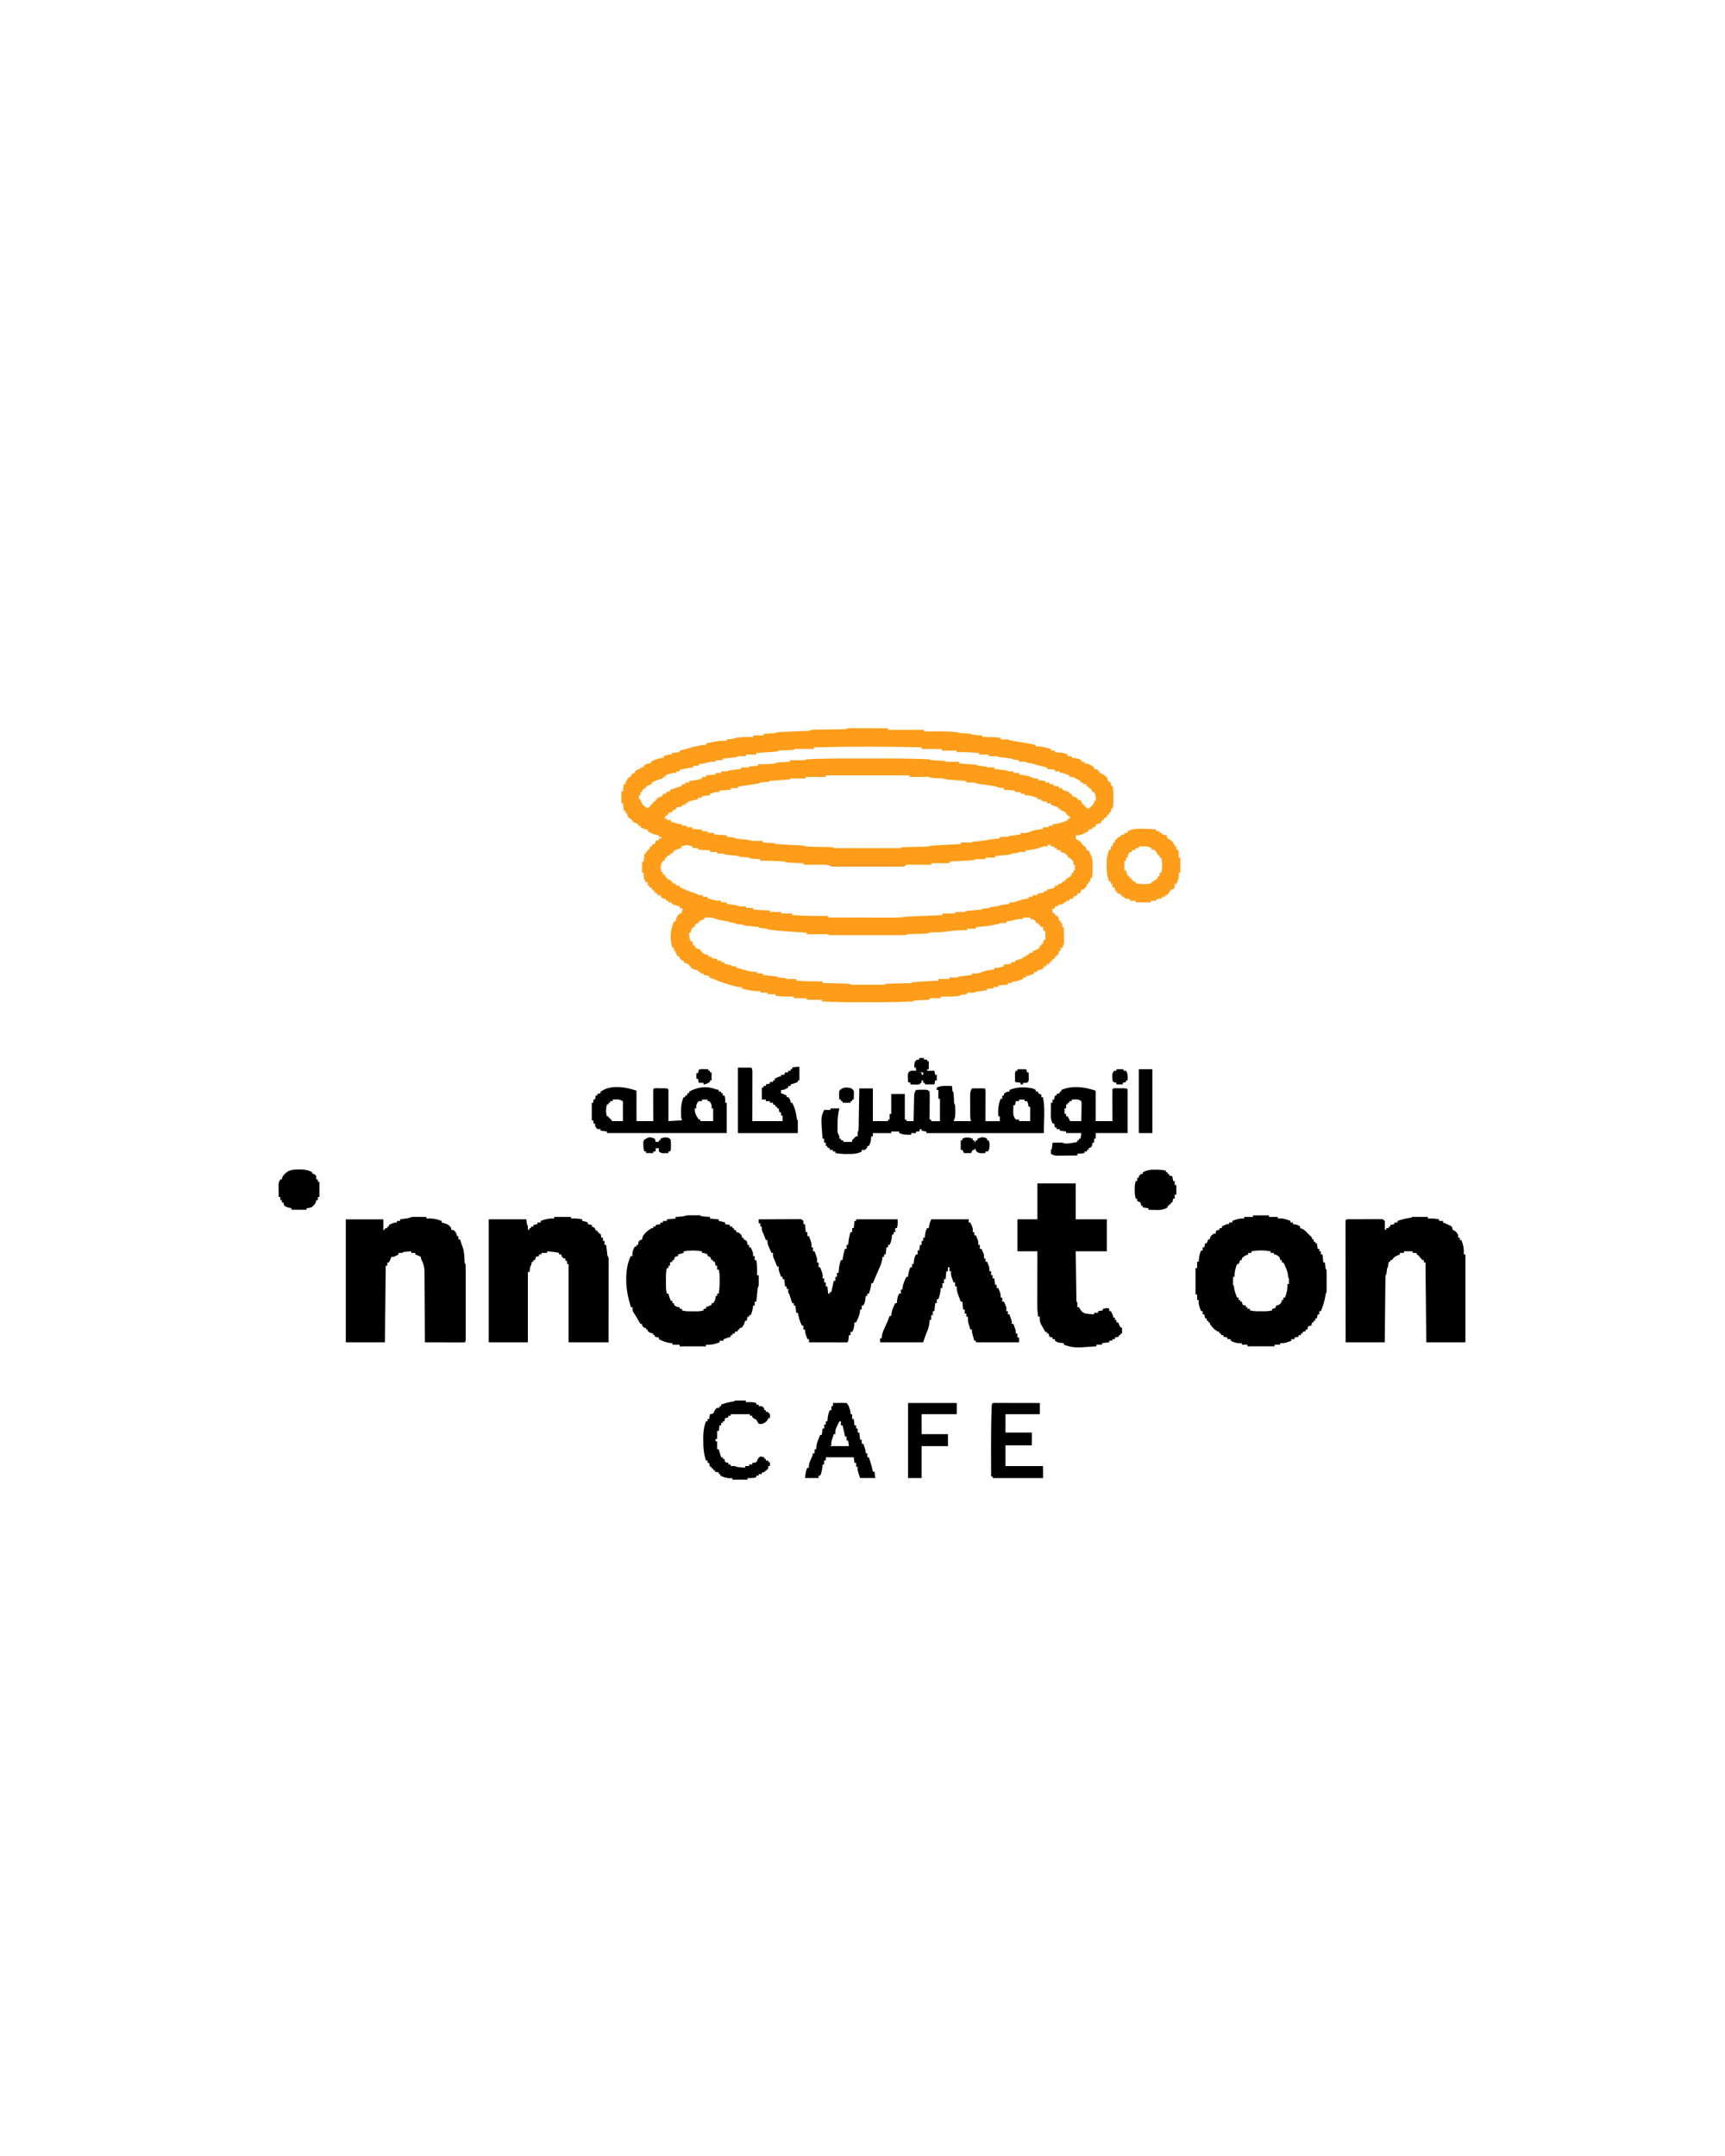 <?xml version="1.0" encoding="UTF-8"?>
<svg version="1.1" viewBox="0 0 2160 2700" xmlns="http://www.w3.org/2000/svg">
<path transform="translate(1063.1 911.88)" d="m0 0c1.356 0.003 1.356 0.003 2.739 0.007 1.021 7.553e-5 2.042 1.5106e-4 3.094 2.2888e-4 1.11 0.005 2.221 0.01 3.365 0.016 1.696 0.002 1.696 0.002 3.426 0.004 3.628 0.006 7.255 0.018 10.883 0.031 2.453 0.005 4.905 0.01 7.357 0.014 6.027 0.011 12.053 0.028 18.08 0.049v2h45v2c0.668-0.005 1.337-0.01 2.025-0.016 22.56-0.153 22.56-0.153 32.912 0.453 0.696 0.039 1.392 0.078 2.109 0.119 4.688 0.311 4.688 0.311 6.953 1.444 3.226 0.264 6.446 0.444 9.678 0.605 5.221 0.294 5.221 0.294 6.322 1.395 2.183 0.235 4.372 0.414 6.562 0.562 1.198 0.084 2.395 0.168 3.629 0.254 0.927 0.061 1.854 0.121 2.809 0.184v2c0.822-0.012 1.645-0.023 2.492-0.035 6.911-0.056 13.65 0.168 20.508 1.035v2c0.71-0.012 1.421-0.023 2.152-0.035 0.919-0.009 1.838-0.018 2.785-0.027 0.917-0.012 1.833-0.023 2.777-0.035 2.285 0.098 2.285 0.098 3.285 1.098 1.669 0.345 3.349 0.635 5.031 0.902 1.039 0.168 2.078 0.336 3.148 0.51 1.644 0.26 1.644 0.26 3.32 0.525 7.227 1.151 14.374 2.393 21.5 4.062v2l2.75-0.188c5.584-0.035 10.908 1.714 16.25 3.188v2h5v2c1.104 0.073 1.104 0.073 2.231 0.148 0.976 0.075 1.952 0.15 2.957 0.227 0.963 0.07 1.926 0.139 2.918 0.211 2.91 0.416 5.223 1.213 7.894 2.414v2h5v2l3.75 0.375c3.126 0.382 5.539 0.93 8.25 2.625v2h4v2l2.625 0.25c3.886 0.864 6.26 2.303 9.375 4.75v2l5 1v2h2v2l2.188 0.688c3.397 1.585 5.388 3.472 7.812 6.312v3h2v2h2v4h2c1.311 4.985 1.147 9.949 1.125 15.062 0.004 0.898 0.008 1.796 0.012 2.721-0.001 0.867-0.003 1.734-0.004 2.627-0.002 1.178-0.002 1.178-0.003 2.379-0.128 2.19-0.525 4.107-1.129 6.211h-2v4h-2v3h-2c-0.268 0.639-0.536 1.279-0.812 1.938-1.188 2.062-1.188 2.062-4.188 3.062v2h-2l-0.688 1.938-1.312 2.062c-1.667 0.333-3.333 0.667-5 1-1.36 1.968-1.36 1.968-2 4h-3v2l-5 1v2c-1.723 0.845-3.454 1.676-5.188 2.5-0.963 0.464-1.926 0.928-2.918 1.406-2.884 1.09-4.848 1.317-7.894 1.094v4c1.518 1.493 1.518 1.493 3.5 2.625 1.969 1.227 1.969 1.227 3.5 2.375v2h2v2c0.99 0.33 1.98 0.66 3 1 1.188 2.562 1.188 2.562 2 5h2c0.648 1.27 1.294 2.541 1.938 3.812 0.36 0.708 0.719 1.415 1.09 2.144 1.534 3.221 2.1 5.791 2.106 9.316 0.001 0.825 0.003 1.65 0.004 2.5-0.004 0.859-0.008 1.717-0.012 2.602 0.004 0.851 0.008 1.702 0.012 2.578-0.006 4.143-0.089 8.008-1.137 12.047h-2v4h-2v3h-2l-0.25 1.812c-0.966 2.817-2.239 3.666-4.75 5.188h-2l-1 4-4 1v2l-5 2v2l-5 1v2h-4v2h-3v2c-2.31 0.33-4.62 0.66-7 1v2h-4v2l-4 2 2 5h2v2l1.938 0.688c2.062 1.312 2.062 1.312 2.812 3.938l0.25 2.375h2v3h2v5h2c0.058 3.583 0.094 7.166 0.125 10.75 0.017 1.016 0.034 2.032 0.051 3.078 0.01 1.47 0.01 1.47 0.02 2.969 0.016 1.351 0.016 1.351 0.032 2.729-0.24 2.613-0.904 4.23-2.227 6.474h-2v4h-2l-1 5h-2v2h-2l-1 3h-2v2h-2v2h-2v2l-4 1v2h-3v2c-2.905 2.042-4.401 3-8 3v2h-4v2c-6.625 3-6.625 3-10 3v2h-4v2c-9.41 3.444-9.41 3.444-14 3v2h-5v2l-12 1v2h-6v2h-8v2c-0.999 0.133-1.998 0.266-3.027 0.402-1.29 0.177-2.581 0.353-3.91 0.535-1.288 0.174-2.575 0.348-3.902 0.527-3.015 0.197-3.015 0.197-4.16 1.535-1.686 0.072-3.375 0.084-5.062 0.062-0.919-0.009-1.838-0.018-2.785-0.027-0.71-0.012-1.421-0.023-2.152-0.035v2c-2.051 0.228-4.102 0.456-6.152 0.684-1.859 0.135-1.859 0.135-2.848 1.316-7.94 1.227-15.99 1.115-24 1v2h-14v2c-0.565 0.025-1.13 0.05-1.712 0.076-2.554 0.116-5.109 0.239-7.663 0.362-0.889 0.039-1.779 0.079-2.695 0.119-0.851 0.042-1.702 0.084-2.578 0.127-0.786 0.037-1.571 0.073-2.38 0.111-2.046 0.096-2.046 0.096-3.971 1.205-1.802 0.154-3.609 0.247-5.416 0.312-1.137 0.041-2.274 0.083-3.446 0.125-1.865 0.058-1.865 0.058-3.767 0.117-1.293 0.042-2.587 0.084-3.919 0.127-13.447 0.414-26.895 0.471-40.348 0.448-3.387-0.006-6.773-0.002-10.16 0.003-15.676 0.022-31.293-0.232-46.945-1.134v-2h-19v-2h-16v-2c-0.822 0.012-1.645 0.023-2.492 0.035-6.911 0.056-13.65-0.168-20.508-1.035v-2h-10v-2h-9v-2c-1.794 0.093-1.794 0.093-3.625 0.188-6.632 0.032-12.959-1.654-19.375-3.188v-2l-2.625 0.125c-3.603-0.133-5.987-0.91-9.375-2.125-1.748-0.467-3.498-0.924-5.25-1.375-4.616-1.24-8.969-2.806-13.379-4.641-3.424-1.421-6.895-2.697-10.371-3.984v-2c-2.31-0.33-4.62-0.66-7-1v-2h-4v-2h-3v-2l-2.25-0.375c-2.551-0.58-4.477-1.362-6.75-2.625v-2h-2v-2l-2.375-0.938c-2.625-1.062-2.625-1.062-4.625-2.062v-2h-2c-1.625-1.375-1.625-1.375-3-3v-2h-2c-3-4.385-3-4.385-3-7h-2v-4h-2c-3.633-11.352-2.942-22.19 2-33h2l0.25-2.188c0.907-3.402 2.35-5.267 4.75-7.812h2l2-6-4-1v-2l-1.625-0.375c-2.839-0.747-5.597-1.678-8.375-2.625v-2h-4v-2h-3v-2c-0.969-0.268-1.939-0.536-2.938-0.812l-3.062-1.188-1-3h-4v-2c-0.99-0.33-1.98-0.66-3-1v-2h-2v-2h-2v-2c-0.99-0.33-1.98-0.66-3-1v-2h-2v-4h-2c-3.129-3.972-3.292-7.042-3-12h-2v-14h2l1-10h2v-3h2v-2h2l1-4h2l1-3h3l1-4 4-1v-2h3v-2h-3v-2l-2.5-0.25c-4.268-0.914-7.692-2.672-11.5-4.75v-2l-2.25-0.375c-2.551-0.58-4.477-1.362-6.75-2.625v-2h-3v-2l-2.375-0.938c-2.625-1.062-2.625-1.062-4.625-2.062v-2h-2v-2h-2c-3-4.385-3-4.385-3-7h-2v-3h-2l-1-9h-2v-15h2l1-9h2l0.25-1.688c0.989-3.049 2.598-4.964 4.75-7.312h2v-2c1.375-1.625 1.375-1.625 3-3h2v-2c4.385-3 4.385-3 7-3v-2h4v-2c3.367-2.432 4.734-3 9-3v-2c5.395-3.085 9.79-4.556 16-5v-2c3.508-1.604 6.144-2.22 10-2v-2l10-1v-2c0.797-0.193 1.593-0.387 2.414-0.586 6.503-1.583 6.503-1.583 12.898-3.539 3.198-1.041 6.362-1.419 9.688-1.875l1-1c2.333-0.041 4.667-0.042 7 0v-2c17.149-3.575 17.149-3.575 26-3v-2c0.626-0.061 1.253-0.121 1.898-0.184 0.817-0.084 1.635-0.168 2.477-0.254 0.812-0.081 1.624-0.162 2.461-0.246 2.207-0.207 2.207-0.207 4.164-1.316 7.348-1.084 14.582-1.103 22-1v-2h13v-2c1.143-0.061 2.287-0.121 3.465-0.184 1.491-0.084 2.982-0.169 4.473-0.254 0.755-0.039 1.51-0.079 2.287-0.119 3.695 0.116 3.695 0.116 6.775-1.443 3.088-0.22 6.158-0.38 9.25-0.5 1.393-0.061 1.393-0.061 2.813-0.123 3.99-0.174 7.981-0.338 11.972-0.502 2.905-0.121 5.81-0.248 8.715-0.375 0.91-0.035 1.821-0.071 2.759-0.107 4.074 0.218 4.074 0.218 7.491-1.393 1.375-0.117 2.756-0.167 4.137-0.189 0.878-0.017 1.755-0.033 2.659-0.051 0.954-0.014 1.908-0.027 2.891-0.041 0.973-0.018 1.946-0.037 2.948-0.056 4.182-0.079 8.363-0.147 12.545-0.215 3.044-0.052 6.088-0.109 9.132-0.167 0.954-0.014 1.908-0.027 2.891-0.041 0.878-0.017 1.755-0.033 2.659-0.051 0.776-0.013 1.553-0.025 2.353-0.038 2.277-0.193 2.472-1.133 4.84-1.272zm-44.056 24.12v2c-0.722-0.005-1.444-0.01-2.187-0.016-3.25-0.021-6.5-0.034-9.75-0.047-1.136-0.008-2.273-0.017-3.443-0.025-1.08-0.003-2.159-0.006-3.272-0.01-1-0.005-2.001-0.01-3.031-0.016-2.279-0.148-2.279-0.148-3.317 1.113-1.402 0.144-2.81 0.227-4.219 0.281-0.849 0.037-1.699 0.075-2.574 0.113l-5.414 0.211c-0.849 0.037-1.699 0.075-2.574 0.113-1.177 0.045-1.177 0.045-2.377 0.092-1.858-0.005-1.858-0.005-2.842 1.19-1.996 0.229-3.999 0.395-6.004 0.535-1.822 0.131-1.822 0.131-3.682 0.264-1.279 0.087-2.559 0.174-3.877 0.264-1.283 0.091-2.567 0.182-3.889 0.275-3.183 0.225-6.366 0.445-9.549 0.662v2h-13v2c-0.71-0.012-1.421-0.023-2.152-0.035-0.919-0.009-1.838-0.018-2.785-0.027-0.917-0.012-1.833-0.023-2.777-0.035-2.251-0.162-2.251-0.162-3.285 1.098-1.338 0.225-2.686 0.394-4.035 0.535-1.213 0.131-1.213 0.131-2.451 0.264-0.85 0.087-1.7 0.174-2.576 0.264-0.854 0.091-1.708 0.182-2.588 0.275-2.116 0.225-4.233 0.444-6.35 0.662v2h-9v2c-1.011-0.041-2.021-0.083-3.062-0.125-4.021 0.128-7.105 0.962-10.938 2.125-2.328 0.369-4.66 0.714-7 1v2h-7v2l-2.875 0.375c-4.747 0.673-9.431 1.652-14.125 2.625v2h-4v2l-1.938-0.188c-4.297 0.263-8.041 1.716-12.062 3.188v2h-3v2c-0.639 0.083-1.279 0.165-1.938 0.25-4.268 1.045-8.094 2.891-12.062 4.75v2l-2.375 0.938c-2.548 0.991-2.548 0.991-4.625 2.062v2h-2c-1.667 1.333-1.667 1.333-3 3v2h-2v4h-2v5h2l0.25 1.688c1.258 3.879 3.486 6.575 7 8.625l1.75 0.688 3-2v-2h2v-2h2v-2l3-1v-2h2v-2l1.812-0.375c2.45-0.58 2.45-0.58 5.188-2.625v-2h4v-2l5-1v-2c0.541-0.122 1.083-0.245 1.641-0.371 2.772-0.739 5.418-1.698 8.109-2.691 0.985-0.362 1.97-0.724 2.984-1.098 0.748-0.277 1.495-0.554 2.266-0.84v-2h4v-2h5v-2c0.568-0.049 1.137-0.098 1.723-0.148 4.988-0.483 9.503-1.328 14.277-2.852v-2h5v-2l12-1v-2h7v-2c1.299 0.021 2.599 0.041 3.938 0.062 1.354 0.021 2.71 0.009 4.062-0.062l1-1c2.689-0.4 5.364-0.751 8.062-1.062 0.759-0.091 1.517-0.182 2.299-0.275 1.879-0.225 3.759-0.444 5.639-0.662v-2c0.957 0.017 0.957 0.017 1.934 0.035 0.826 0.009 1.653 0.018 2.504 0.027 1.236 0.017 1.236 0.017 2.496 0.035 2.058 0.135 2.058 0.135 3.066-1.098 1.849-0.234 3.705-0.413 5.562-0.562 1.012-0.084 2.024-0.168 3.066-0.254 0.782-0.061 1.565-0.121 2.371-0.184v-2c0.666 0.012 1.333 0.023 2.019 0.035 6.684 0.065 13.357-0.045 19.98-1.035l1-1c2.859-0.237 5.699-0.422 8.562-0.562 0.806-0.043 1.613-0.086 2.443-0.131 1.998-0.106 3.996-0.207 5.994-0.307v-2c0.57 0.005 1.141 0.01 1.728 0.016 2.57 0.021 5.139 0.034 7.709 0.047 1.347 0.013 1.347 0.013 2.721 0.025 1.281 0.005 1.281 0.005 2.588 0.01 0.791 0.005 1.581 0.01 2.396 0.016 1.874 0.091 1.874 0.091 2.858-1.113 1.567-0.157 3.14-0.248 4.713-0.312 0.999-0.041 1.999-0.083 3.028-0.125 1.09-0.039 2.181-0.077 3.304-0.117 1.127-0.042 2.254-0.084 3.416-0.128 11.606-0.404 23.204-0.464 34.816-0.451 2.234-6.7722e-4 4.467-0.002 6.701-0.003 4.638-0.001 9.275 6.1425e-4 13.913 0.005 5.863 0.006 11.726 0.002 17.589-0.004 4.6-0.004 9.2-0.002 13.8 1.2779e-4 2.158 6.5418e-4 4.317-1.0442e-4 6.475-0.002 11.891-0.01 23.762 0.154 35.646 0.582 1.694 0.058 1.694 0.058 3.421 0.117 1.041 0.041 2.081 0.083 3.153 0.125 1.385 0.054 1.385 0.054 2.798 0.109 2.226 0.203 2.226 0.203 4.226 1.203 3.656 0.265 7.306 0.445 10.967 0.605 5.933 0.294 5.933 0.294 7.033 1.395 2.863 0.073 5.701 0.092 8.562 0.062 0.806-0.005 1.613-0.009 2.443-0.014 1.998-0.012 3.996-0.03 5.994-0.049v2c0.692 0.055 1.383 0.111 2.095 0.168 3.114 0.252 6.228 0.511 9.342 0.77 1.633 0.131 1.633 0.131 3.299 0.264 1.552 0.131 1.552 0.131 3.135 0.264 0.958 0.079 1.917 0.157 2.904 0.238 2.225 0.297 2.225 0.297 3.225 1.297 1.662 0.208 3.33 0.367 5 0.5 4.889 0.389 4.889 0.389 6 1.5 1.519 0.072 3.042 0.084 4.562 0.062 0.826-0.009 1.653-0.018 2.504-0.027 0.638-0.012 1.276-0.023 1.934-0.035v2c1.143 0.133 2.287 0.266 3.465 0.402 1.491 0.178 2.982 0.357 4.473 0.535 1.132 0.131 1.132 0.131 2.287 0.264 5.662 0.686 5.662 0.686 6.775 1.799 2.333 0.041 4.667 0.042 7 0v2h7v2c0.785 0.11 1.57 0.219 2.379 0.332 9.638 1.454 9.638 1.454 13.559 3.293 3.021 1.356 4.807 1.671 8.062 1.375v2c2.97 0.33 5.94 0.66 9 1v2h5v2h5v2c2.31 0.33 4.62 0.66 7 1v2h4v2l9 3v2h3v2c3.221 2.316 3.221 2.316 7 3v2l5 2v2c1.622 1.71 3.294 3.373 5 5l3 3c4.021-2.065 6.013-3.922 8-8v-2h2c0.244-5.797 0.244-5.797-2-11h-2c-0.268-0.639-0.536-1.279-0.812-1.938-1.074-2.394-1.074-2.394-4.188-3.062v-2h-2l-1-3h-4v-2h-3v-2c-1.578-0.843-3.163-1.674-4.75-2.5l-2.672-1.406c-2.725-1.354-2.725-1.354-6.578-1.094v-2c-1.435-0.506-2.873-1.004-4.312-1.5-0.801-0.278-1.601-0.557-2.426-0.844-2.349-0.796-2.349-0.796-5.262-0.656v-2h-6v-2l-10-1v-2c-1.303-0.29-1.303-0.29-2.633-0.586-1.152-0.26-2.305-0.521-3.492-0.789-1.705-0.383-1.705-0.383-3.445-0.773-3.43-0.852-3.43-0.852-6.621-1.918-3.245-1.079-6.428-1.47-9.809-1.934l-1-1c-2.671-0.141-5.324-0.042-8 0v-2l-3.938-0.438c-3.938-0.438-3.938-0.438-5.062-1.562-2.813-0.375-5.616-0.707-8.438-1-8.296-0.867-8.296-0.867-10.562-2-1.707-0.07-3.417-0.084-5.125-0.062-1.365 0.014-1.365 0.014-2.758 0.027-1.048 0.017-1.048 0.017-2.117 0.035v-2h-12v-2c-9.371-0.885-18.598-1.117-28-1v-2h-19v-2h-25v-2c-45.032-1.255-89.968-1.255-135 0zm15 35v2h-25v2c-0.57-0.005-1.141-0.01-1.728-0.016-2.57-0.021-5.139-0.034-7.709-0.047-0.898-0.008-1.796-0.017-2.721-0.025-0.854-0.003-1.708-0.006-2.588-0.01-0.791-0.005-1.581-0.01-2.396-0.016-1.874-0.091-1.874-0.091-2.858 1.113-1.839 0.216-3.684 0.371-5.531 0.5-1.68 0.124-1.68 0.124-3.394 0.25-2.383 0.167-4.766 0.333-7.148 0.5-1.68 0.124-1.68 0.124-3.394 0.25-1.036 0.072-2.071 0.144-3.139 0.219-2.343 0.025-2.343 0.025-3.393 1.281-2.84 0.324-5.681 0.513-8.531 0.719-2.41 0.015-2.41 0.015-3.469 1.281-1.888 0.358-3.786 0.66-5.688 0.938-1.163 0.171-2.325 0.343-3.523 0.52-1.25 0.179-2.501 0.358-3.789 0.543-1.325 0.191-2.651 0.383-3.977 0.574-3.341 0.48-6.682 0.955-10.023 1.426v2h-9v2l-14 1v2c-0.681-0.041-1.361-0.083-2.062-0.125-3.537 0.15-6.571 1.069-9.938 2.125v2l-10 1v2h-5v2l-2 0.375c-3.697 0.77-7.34 1.694-11 2.625v2h-3v2h-4v2c-3.465 0.495-3.465 0.495-7 1v2l-5 2v2l-5 1v2h-2v2h-2l-1 3h3v2h5v2c1.77 0.505 3.541 1.004 5.312 1.5 0.986 0.278 1.972 0.557 2.988 0.844 2.722 0.774 2.722 0.774 5.699 0.656v2h6v2h7v2l12 1v2h7v2h8v2l16 1v2c0.71 0.061 1.421 0.121 2.152 0.184 1.379 0.126 1.379 0.126 2.785 0.254 1.375 0.122 1.375 0.122 2.777 0.246 2.285 0.316 2.285 0.316 3.285 1.316 2.792 0.376 5.574 0.707 8.375 1 1.55 0.164 3.099 0.33 4.648 0.5 0.69 0.072 1.38 0.144 2.091 0.219 1.885 0.281 1.885 0.281 4.885 1.281 2.395 0.07 4.792 0.084 7.188 0.062 1.272-0.009 2.545-0.018 3.856-0.027 0.976-0.012 1.952-0.023 2.957-0.035v2c1.071 0.061 2.142 0.121 3.246 0.184 1.397 0.084 2.794 0.169 4.191 0.254 0.707 0.039 1.414 0.079 2.143 0.119 5.307 0.33 5.307 0.33 6.42 1.443 2.639 0.219 5.258 0.379 7.902 0.5 0.793 0.041 1.586 0.081 2.403 0.123 2.544 0.13 5.088 0.254 7.632 0.377 3.343 0.162 6.685 0.329 10.027 0.5 1.161 0.053 1.161 0.053 2.345 0.107 5.464 0.28 5.464 0.28 7.69 1.393 2.539 0.144 5.056 0.234 7.598 0.281 0.749 0.018 1.499 0.037 2.271 0.056 3.213 0.079 6.426 0.147 9.639 0.215 2.342 0.052 4.685 0.109 7.027 0.167 0.732 0.014 1.464 0.027 2.219 0.041 5.133 0.127 5.133 0.127 6.246 1.24 2.606 0.1 5.186 0.136 7.793 0.129 0.816 0.002 1.633 0.004 2.473 0.005 2.712 0.004 5.424 0.001 8.136-0.002 1.877 6.7307e-4 3.754 0.002 5.631 0.003 3.94 0.001 7.88-6.7804e-4 11.821-0.005 5.059-0.006 10.118-0.002 15.177 0.004 3.878 0.004 7.757 0.002 11.635-1.2779e-4 1.866-6.687e-4 3.731 1.572e-4 5.597 0.002 2.605 0.003 5.21-0.001 7.815-0.007 0.777 0.002 1.553 0.004 2.354 0.006 3.913 0.063 3.913 0.063 7.569-1.135 2.443-0.144 4.863-0.234 7.309-0.281 0.723-0.018 1.445-0.037 2.189-0.056 2.313-0.059 4.626-0.112 6.939-0.163 3.041-0.068 6.081-0.141 9.121-0.219 1.05-0.02 1.05-0.02 2.121-0.041 3.028-0.077 5.425-0.275 8.32-1.24 2.799-0.223 5.583-0.399 8.387-0.535 1.226-0.064 1.226-0.064 2.476-0.13 2.608-0.136 5.216-0.267 7.825-0.397 1.769-0.091 3.538-0.183 5.307-0.275 4.335-0.225 8.67-0.445 13.006-0.662v-2c0.999 0.012 1.998 0.023 3.027 0.035 1.935 0.014 1.935 0.014 3.91 0.027 1.288 0.012 2.575 0.023 3.902 0.035 3.023 0.268 3.023 0.268 4.16-1.098 1.976-0.188 3.956-0.324 5.938-0.438 4.99-0.343 9.687-1.011 14.562-2.086 4.459-0.85 8.977-1.15 13.5-1.477v-2c1.065 0.017 1.065 0.017 2.152 0.035 1.379 0.014 1.379 0.014 2.785 0.027 0.917 0.012 1.833 0.023 2.777 0.035 2.251 0.162 2.251 0.162 3.285-1.098 2.522-0.399 5.03-0.751 7.562-1.062 0.711-0.091 1.422-0.182 2.154-0.275 1.761-0.225 3.522-0.444 5.283-0.662v-2l3.5 0.188c3.82 0.007 6.665-0.894 10.203-2.387 4.601-1.604 9.487-2.119 14.297-2.801v-2h7v-2h5v-2l3.875-0.25c5.465-0.582 10.143-2.514 15.125-4.75v-2h3l-1-3h-2v-2h-2v-2c-3.221-2.316-3.221-2.316-7-3v-2h-3v-2c-2.97-0.99-5.94-1.98-9-3v-2h-5v-2c-2.31-0.33-4.62-0.66-7-1v-2h-5v-2c-1.727-0.508-3.457-1.006-5.188-1.5-0.963-0.278-1.926-0.557-2.918-0.844-2.748-0.623-5.09-0.779-7.894-0.656v-2h-5v-2h-7v-2l-14-1v-2l-3.938-0.438c-3.938-0.438-3.938-0.438-5.062-1.562-1.909-0.357-3.828-0.659-5.75-0.938-1.165-0.173-2.331-0.345-3.531-0.523-1.227-0.178-2.454-0.356-3.719-0.539-2.417-0.35-4.834-0.704-7.25-1.062-1.078-0.156-2.155-0.312-3.266-0.473-2.484-0.465-2.484-0.465-3.484-1.465-1.853-0.072-3.708-0.084-5.562-0.062-1.012 0.009-2.024 0.018-3.066 0.027-0.782 0.012-1.565 0.023-2.371 0.035v-2c-0.777-0.055-1.554-0.111-2.355-0.168-3.507-0.252-7.013-0.511-10.52-0.77-1.223-0.087-2.447-0.174-3.707-0.264-1.167-0.087-2.333-0.174-3.535-0.264-1.079-0.079-2.158-0.157-3.269-0.238-2.614-0.297-2.614-0.297-4.614-1.297-2.837-0.208-5.66-0.374-8.5-0.5-8.23-0.365-8.23-0.365-10.5-1.5-1.813-0.085-3.63-0.107-5.445-0.098-1.076 0.003-2.153 0.006-3.262 0.01-1.692 0.013-1.692 0.013-3.418 0.025-1.136 0.005-2.271 0.009-3.441 0.014-2.811 0.012-5.622 0.028-8.434 0.049v-2h-105zm-181 89v2c-2.97 0.99-5.94 1.98-9 3v2h-2v2h-3v2l-4 1v2h-2l-1 4h-2c-3.271 5.234-3.106 8.166-2 14h2v3h2c0.247 0.598 0.495 1.196 0.75 1.812 1.431 2.504 2.819 3.668 5.25 5.188h2v2h2v2l1.938 0.375 2.062 0.625 1 2h4v2c6.76 3.247 13.506 5.958 20.664 8.203 2.336 0.797 2.336 0.797 3.336 1.797 1.666 0.041 3.334 0.043 5 0v2h6v2c1.894 0.507 3.79 1.006 5.688 1.5 1.056 0.278 2.111 0.557 3.199 0.844 2.825 0.595 5.242 0.784 8.113 0.656v2h7v2c0.999 0.133 1.998 0.266 3.027 0.402 1.29 0.177 2.581 0.353 3.91 0.535 1.932 0.261 1.932 0.261 3.902 0.527 3.16 0.535 3.16 0.535 4.16 1.535 1.519 0.072 3.042 0.084 4.562 0.062 0.826-0.009 1.653-0.018 2.504-0.027 0.638-0.012 1.276-0.023 1.934-0.035v2h9v2c7.026 0.748 13.934 1.138 21 1v2h14v2h14v2c15.008 1.013 29.962 1.114 45 1v2c11.596 0.023 23.193 0.041 34.789 0.052 5.385 0.005 10.77 0.012 16.155 0.024 5.2 0.011 10.4 0.017 15.6 0.019 1.981 0.002 3.961 0.005 5.942 0.011 2.781 0.007 5.562 0.008 8.344 0.008 1.219 0.005 1.219 0.005 2.463 0.011 4.994-0.009 9.759-0.448 14.707-1.124 1.678-0.123 3.358-0.225 5.039-0.297 1.351-0.06 1.351-0.06 2.728-0.121 0.943-0.039 1.886-0.077 2.858-0.117 1.481-0.064 1.481-0.064 2.992-0.13 3.127-0.135 6.255-0.266 9.383-0.397 2.131-0.091 4.263-0.183 6.394-0.275 5.202-0.224 10.404-0.445 15.605-0.662v-2h16v-2c0.855 0.012 1.709 0.023 2.59 0.035 1.105 0.009 2.209 0.018 3.348 0.027 1.102 0.012 2.204 0.023 3.34 0.035 2.637 0.215 2.637 0.215 3.723-1.098 1.473-0.214 2.955-0.37 4.438-0.5 0.895-0.083 1.789-0.165 2.711-0.25 1.901-0.167 3.802-0.333 5.703-0.5 0.895-0.083 1.789-0.165 2.711-0.25 1.239-0.108 1.239-0.108 2.504-0.219 1.937-0.085 1.937-0.085 2.934-1.281 2.318-0.321 4.638-0.512 6.969-0.719 2.023-0.072 2.023-0.072 3.031-1.281 1.941-0.234 3.882-0.466 5.824-0.684 2.414-0.3 2.414-0.3 5.613-1.316 4.18-1.173 8.249-1.628 12.562-2v-2l2.5 0.188c3.501-0.188 6.044-1.069 9.266-2.387 3.963-1.42 8.096-2.08 12.234-2.801v-2h5v-2h6v-2l8-1v-2h4v-2c0.907-0.124 1.815-0.247 2.75-0.375 2.84-0.546 4.776-1.198 7.25-2.625v-2h4v-2l5-1v-2h3v-2h2v-2c0.598-0.083 1.196-0.165 1.812-0.25 2.817-0.966 3.666-2.239 5.188-4.75v-2h2v-3h2v-7h-2v-4c-2.292-2.792-2.292-2.792-5-5h-2v-2c-3.878-3.934-3.878-3.934-9-5v-2l-5-1v-2h-3v-2h-4v-2h-4v2l-2.5-0.188c-3.467 0.186-5.826 1.079-9 2.387-5.32 1.704-10.97 2.141-16.5 2.801v2c-1.299-0.021-2.599-0.041-3.938-0.062-1.354-0.021-2.71-0.009-4.062 0.062l-1 1c-2.057 0.319-4.116 0.512-6.188 0.719-1.829 0.101-1.829 0.101-2.812 1.281-1.484 0.226-2.978 0.394-4.473 0.535-0.899 0.087-1.798 0.174-2.725 0.264-0.946 0.087-1.891 0.174-2.865 0.264-1.424 0.136-1.424 0.136-2.877 0.275-2.353 0.225-4.707 0.445-7.061 0.662v2h-12v2c-0.843-0.012-1.686-0.023-2.555-0.035-1.096-0.009-2.191-0.018-3.32-0.027-1.091-0.012-2.181-0.023-3.305-0.035-2.772-0.1-2.772-0.1-4.82 1.098-2.321 0.224-4.649 0.393-6.977 0.535-0.685 0.043-1.371 0.086-2.076 0.13-2.19 0.136-4.381 0.267-6.572 0.397-1.484 0.091-2.969 0.183-4.453 0.275-3.64 0.225-7.281 0.445-10.922 0.662v2h-23v2c-0.929-0.005-1.857-0.01-2.814-0.016-3.44-0.017-6.88-0.03-10.321-0.039-1.49-0.005-2.98-0.012-4.47-0.021-2.14-0.012-4.279-0.018-6.419-0.022-1.932-0.008-1.932-0.008-3.904-0.016-2.987-0.102-2.987-0.102-5.073 1.113-2.898 0.099-5.771 0.136-8.669 0.129-0.898 0.002-1.796 0.004-2.72 0.005-2.98 0.004-5.959 0.001-8.939-0.002-2.068 6.7337e-4 -4.136 0.002-6.204 0.003-4.341 0.001-8.682-6.759e-4 -13.023-0.005-5.559-0.006-11.119-0.002-16.679 0.004-4.274 0.004-8.548 0.002-12.822-1.2779e-4 -2.049-6.6645e-4 -4.099 1.4933e-4 -6.148 0.002-2.87 0.003-5.74-0.001-8.61-0.007-0.845 0.002-1.69 0.004-2.56 0.006-4.33-0.015-8.356-0.325-12.626-1.135-2.236-0.078-4.474-0.108-6.711-0.098-1.244 0.003-2.488 0.006-3.769 0.01-1.285 0.008-2.57 0.017-3.894 0.025-1.308 0.005-2.617 0.009-3.965 0.014-3.22 0.012-6.44 0.028-9.66 0.049v-2c-0.992-0.038-0.992-0.038-2.004-0.076-2.978-0.116-5.956-0.238-8.934-0.362-1.041-0.039-2.082-0.079-3.154-0.119-1.484-0.063-1.484-0.063-2.998-0.127-0.916-0.037-1.833-0.073-2.777-0.111-2.133-0.205-2.133-0.205-3.133-1.205-2.569-0.244-5.112-0.427-7.688-0.562-1.137-0.064-1.137-0.064-2.297-0.129-7.009-0.364-13.997-0.409-21.016-0.309v-2c-1.39-0.091-1.39-0.091-2.809-0.184-1.198-0.084-2.395-0.168-3.629-0.254-1.195-0.081-2.39-0.162-3.621-0.246-2.941-0.316-2.941-0.316-3.941-1.316-1.996-0.209-3.997-0.368-6-0.5-5.889-0.389-5.889-0.389-7-1.5-1.327-0.213-2.663-0.37-4-0.5l-2.438-0.25-2.562-0.25c-1.667-0.163-3.334-0.329-5-0.5l-2.25-0.219c-1.75-0.281-1.75-0.281-2.75-1.281-2.671-0.141-5.324-0.042-8 0v-2h-9v-2l-15-1v-2h-7v-2c-7.117-2.158-7.117-2.158-14 0zm29 89v2l-2.375 0.938c-2.548 0.991-2.548 0.991-4.625 2.062v2h-2c-1.667 1.333-1.667 1.333-3 3v2h-2c-2.296 2.562-3 3.48-3 7h-2c-0.244 5.797-0.244 5.797 2 11h2l1 5h2v2c3.221 2.316 3.221 2.316 7 3v2h2v2c3.804 2.201 3.804 2.201 8 3v2h4v2c2.31 0.33 4.62 0.66 7 1v2h5v2h4v2c0.638 0.133 1.276 0.266 1.934 0.402 0.826 0.177 1.653 0.353 2.504 0.535 0.824 0.174 1.647 0.348 2.496 0.527 2.066 0.535 2.066 0.535 3.066 1.535 1.666 0.041 3.334 0.043 5 0v2c0.785 0.193 1.57 0.387 2.379 0.586 1.051 0.26 2.101 0.521 3.184 0.789 1.098 0.272 2.197 0.544 3.328 0.824 2.325 0.599 4.63 1.274 6.922 1.988 3.502 0.893 6.588 0.959 10.188 0.812v2h7v2c1.288 0.133 2.575 0.266 3.902 0.402 1.678 0.178 3.357 0.357 5.035 0.535 0.85 0.087 1.7 0.174 2.576 0.264 0.809 0.087 1.618 0.174 2.451 0.264 1.123 0.118 1.123 0.118 2.269 0.238 1.766 0.297 1.766 0.297 2.766 1.297 1.662 0.208 3.33 0.367 5 0.5 4.889 0.389 4.889 0.389 6 1.5 2.02 0.072 4.042 0.084 6.062 0.062 1.657-0.014 1.657-0.014 3.348-0.027 0.855-0.012 1.709-0.023 2.59-0.035v2c11.024 1.007 21.94 1.106 33 1v2c1.025 0.025 2.049 0.05 3.105 0.076 3.789 0.094 7.578 0.194 11.366 0.296 1.642 0.043 3.284 0.085 4.927 0.125 2.356 0.058 4.711 0.121 7.067 0.186 0.739 0.017 1.477 0.033 2.238 0.051 5.183 0.152 5.183 0.152 6.297 1.266 1.345 0.098 2.696 0.128 4.045 0.129 0.858 0.003 1.715 0.006 2.599 0.01 0.932-0.002 1.865-0.004 2.825-0.006 0.951 9.5672e-4 1.901 0.002 2.881 0.003 2.014 6.8189e-4 4.028-0.001 6.043-0.005 3.095-0.005 6.189-5.532e-5 9.284 0.006 1.952-6.6078e-4 3.904-0.002 5.856-0.004 0.932 0.002 1.865 0.004 2.825 0.006 0.858-0.003 1.715-0.006 2.599-0.01 1.138-0.001 1.138-0.001 2.299-0.002 1.775 0.062 1.775 0.062 2.746-1.127 2.434-0.147 4.844-0.235 7.281-0.281 0.729-0.018 1.457-0.037 2.208-0.056 3.13-0.079 6.261-0.146 9.391-0.215 2.28-0.052 4.559-0.109 6.838-0.167 0.714-0.014 1.427-0.027 2.162-0.041 3.346 0.201 3.346 0.201 6.119-1.24 2.371-0.231 4.72-0.403 7.098-0.535 1.063-0.064 1.063-0.064 2.148-0.13 2.272-0.137 4.544-0.267 6.817-0.397 1.537-0.091 3.074-0.183 4.611-0.275 3.775-0.226 7.551-0.445 11.326-0.662v-2h14v-2c1.065 0.017 1.065 0.017 2.152 0.035 1.379 0.014 1.379 0.014 2.785 0.027 0.917 0.012 1.833 0.023 2.777 0.035 2.251 0.162 2.251 0.162 3.285-1.098 2.855-0.4 5.697-0.752 8.562-1.062 0.806-0.091 1.613-0.182 2.443-0.275 1.998-0.225 3.996-0.444 5.994-0.662v-2l3.5 0.188c3.82 0.007 6.665-0.894 10.203-2.387 4.601-1.604 9.487-2.119 14.297-2.801v-2c0.681 0.041 1.361 0.083 2.062 0.125 3.537-0.15 6.571-1.069 9.938-2.125v-2c2.97-0.33 5.94-0.66 9-1v-2h5v-2l1.625-0.375c2.839-0.747 5.597-1.678 8.375-2.625v-2h4v-2h3v-2l5-1v-2l2.812-0.812c2.945-1.097 4.338-1.721 6.188-4.188v-2h2v-2h2l1-5h2v-11h-2l-1-5-4-1v-2h-2v-2h-3v-2c-2.562-2.296-3.48-3-7-3v-2h-9v2c-1.011-0.041-2.021-0.083-3.062-0.125-4.021 0.128-7.105 0.962-10.938 2.125-2.328 0.369-4.66 0.714-7 1v2c-1.299-0.021-2.599-0.041-3.938-0.062-1.354-0.021-2.71-0.009-4.062 0.062l-1 1c-2.603 0.551-5.192 1.047-7.812 1.5-0.763 0.134-1.526 0.268-2.312 0.406-6.27 1.064-12.524 1.74-18.875 2.095v2h-11v2c-0.837-0.023-1.673-0.046-2.535-0.07-7.66-0.119-14.778 0.428-22.359 1.562-5.645 0.772-11.335 0.952-17.024 1.166-3.856-0.214-3.856-0.214-7.081 1.342-1.913 0.146-3.832 0.227-5.75 0.281-1.165 0.037-2.331 0.075-3.531 0.113-2.479 0.07-4.958 0.141-7.438 0.211-1.165 0.037-2.331 0.075-3.531 0.113-1.617 0.045-1.617 0.045-3.266 0.092-2.426-0.086-2.426-0.086-3.484 1.19-3.003 0.101-5.983 0.136-8.986 0.129-0.943 0.002-1.886 0.004-2.858 0.005-3.134 0.004-6.268 0.001-9.402-0.002-2.168 6.7303e-4 -4.337 0.002-6.506 0.003-4.552 0.001-9.104-6.7843e-4 -13.657-0.005-5.846-0.006-11.692-0.002-17.537 0.004-4.481 0.004-8.961 0.002-13.442-1.2779e-4 -2.156-6.6889e-4 -4.312 1.5784e-4 -6.468 0.002-3.01 0.003-6.02-0.001-9.029-0.007-1.347 0.003-1.347 0.003-2.722 0.006-6.165-0.021-6.165-0.021-8.393-1.135-1.959-0.085-3.922-0.107-5.883-0.098-1.75 0.005-1.75 0.005-3.535 0.01-1.223 0.008-2.447 0.017-3.707 0.025-1.231 0.005-2.462 0.009-3.731 0.014-3.048 0.012-6.096 0.028-9.145 0.049v-2c-0.815-0.05-1.629-0.1-2.468-0.152-27.44-1.707-27.44-1.707-38.282-2.911-0.724-0.079-1.449-0.158-2.195-0.24-4.788-0.564-4.788-0.564-7.055-1.698-2.331-0.308-4.662-0.509-7.004-0.719-1.996-0.281-1.996-0.281-2.996-1.281-2.98-0.376-5.949-0.707-8.938-1-1.655-0.163-3.31-0.33-4.965-0.5-0.737-0.072-1.474-0.144-2.234-0.219-1.863-0.281-1.863-0.281-3.864-1.281-2.331-0.308-4.662-0.509-7.004-0.719-1.996-0.281-1.996-0.281-2.996-1.281-1.155-0.165-2.31-0.33-3.5-0.5-3.5-0.5-3.5-0.5-4.5-1.5-1.827-0.326-3.663-0.611-5.5-0.875-3.913-0.611-7.481-1.359-11.188-2.75-4.556-1.661-8.49-1.605-13.312-1.375z" fill="#FD9D1A"/>
<path transform="translate(862.22 1521.9)" d="m0 0c1.274-0.002 1.274-0.002 2.574-0.004 0.893 0.004 1.787 0.008 2.707 0.012 0.893-0.004 1.787-0.008 2.707-0.012 0.849 0.001 1.699 0.003 2.574 0.004 0.784 0.001 1.569 0.002 2.377 0.003 1.842 0.129 1.842 0.129 2.842 1.129 1.849 0.234 3.705 0.413 5.562 0.562 1.012 0.084 2.024 0.168 3.066 0.254 1.174 0.091 1.174 0.091 2.371 0.184v2l11 1v2l2.312 0.438c2.688 0.562 2.688 0.562 5.688 1.562v2c2.97 0.495 2.97 0.495 6 1v2h3v2h2v2c0.99 0.33 1.98 0.66 3 1v2c0.598 0.083 1.196 0.165 1.812 0.25 2.817 0.966 3.666 2.239 5.188 4.75v2h2v2l1.938 0.688c2.062 1.312 2.062 1.312 2.812 3.938l0.25 2.375h2v3h2c3 6.5 3 6.5 3 11h2v5h2c1.153 6.342 1.095 12.567 1 19h2c0.027 2.312 0.046 4.625 0.062 6.938 0.012 1.288 0.023 2.575 0.035 3.902-0.098 3.16-0.098 3.16-1.098 4.16-0.225 1.338-0.394 2.686-0.535 4.035-0.131 1.213-0.131 1.213-0.264 2.451-0.087 0.85-0.174 1.7-0.264 2.576-0.091 0.854-0.182 1.708-0.275 2.588-0.225 2.116-0.444 4.233-0.662 6.35h-2v5h-2l-0.375 3.188c-0.536 3.272-1.264 5.818-2.625 8.812h-2v2h-2l-1 5h-2c-0.268 0.928-0.536 1.856-0.812 2.812-1.097 2.945-1.721 4.338-4.188 6.188h-2v2h-2v2l-4 1v2h-3v2h-2v2c-2.97 0.99-5.94 1.98-9 3v2h-5v2c-5.897 2.293-10.666 3.345-17 3v2h-33v-2h-9v-2l-3.438-0.25c-4.97-0.596-9.117-2.538-13.562-4.75v-2l-5-1v-2h-2v-2l-1.812-0.375c-2.188-0.625-2.188-0.625-5.188-2.625v-2h-2v-2h-2c-1.625-1.375-1.625-1.375-3-3v-2h-2c-0.536-0.949-1.073-1.897-1.625-2.875-1.279-2.26-2.595-4.476-3.977-6.676-0.544-0.87-1.088-1.74-1.648-2.637-0.521-0.819-1.042-1.637-1.578-2.481-1.172-2.332-1.172-2.332-1.172-6.332h-2c-0.653-2.332-1.297-4.665-1.938-7-0.182-0.648-0.365-1.297-0.553-1.965-4.332-15.91-5.265-38.137 1.592-53.504 0.296-0.505 0.593-1.011 0.898-1.531h2l-0.188-2.625c0.212-3.817 1.308-6.086 3.188-9.375h2v-2h2l0.25-2.375 0.75-2.625c1.317-0.699 2.65-1.367 4-2 0.365-1.325 0.694-2.66 1-4 2.876-4.314 6.535-7.415 11-10h2v-2h3v-2c1.98-0.33 3.96-0.66 6-1v-2h3v-2h5v-2l11-1v-2c0.782-0.061 1.565-0.121 2.371-0.184 1.518-0.126 1.518-0.126 3.066-0.254 1.009-0.081 2.019-0.162 3.059-0.246 3.049-0.385 4.435-1.444 7.723-1.449zm-6.219 45.133v2l-1.812 0.438c-1.749 0.45-3.474 0.991-5.188 1.562v2l-4 1-1 4h-2v2c-0.99 0.33-1.98 0.66-3 1v4h-2v3h-2c-0.774 3.433-1.128 6.608-1.133 10.125-0.001 0.954-0.003 1.908-0.004 2.891 0.004 0.985 0.008 1.97 0.012 2.984-0.004 0.985-0.008 1.97-0.012 2.984 0.001 0.954 0.003 1.908 0.004 2.891 0.001 0.864 0.002 1.727 0.003 2.617 0.134 2.588 0.56 4.983 1.129 7.508h2l0.375 1.688c0.685 2.534 1.616 4.892 2.625 7.312h2v3h2v2c2.562 2.296 3.48 3 7 3v2h3v2c2.87 0.818 5.425 1.128 8.406 1.133 0.826 0.001 1.653 0.003 2.504 0.004 0.855-0.004 1.709-0.008 2.59-0.012 0.855 0.004 1.709 0.008 2.59 0.012 1.239-0.002 1.239-0.002 2.504-0.004 1.124-0.002 1.124-0.002 2.272-0.003 2.158-0.131 4.059-0.538 6.135-1.129v-2h3v-2l2.375-0.938c2.548-0.991 2.548-0.991 4.625-2.062v-2h2c2.432-3.367 3-4.734 3-9h2v-3h2c0.91-5.418 1.152-10.636 1.125-16.125 0.004-0.785 0.008-1.57 0.012-2.379-0.007-3.965-0.157-7.626-1.137-11.496h-2v-5h-2l-1-5h-2v-2h-2c-0.268-0.639-0.536-1.279-0.812-1.938-1.074-2.394-1.074-2.394-4.188-3.062v-2c-2.647-1.461-3.894-2-7-2v-2c-7.806-1.329-15.194-1.329-23 0z"/>
<path transform="translate(1569,1522)" d="m0 0h20v2h11v2l2.938-0.188c4.678-0.029 8.737 1.54 13.062 3.188v2h3v2c0.928 0.124 1.856 0.247 2.812 0.375 3.188 0.625 3.188 0.625 6.188 2.625v2l2.188 0.688c3.398 1.586 5.265 3.574 7.812 6.312l2.812 2.688c2.188 2.312 2.188 2.312 2.188 4.312h2v3h2v2h2l1 7h2v3h2v4h2l1 10h2c0.228 2.051 0.456 4.102 0.684 6.152 0.135 1.859 0.135 1.859 1.316 2.848 0.1 2.134 0.131 4.27 0.133 6.406 0.001 1.301 0.003 2.601 0.004 3.941-0.002 0.681-0.004 1.362-0.006 2.063-0.005 2.081-5.429e-5 4.161 0.006 6.242-0.002 1.951-0.002 1.951-0.004 3.941-0.001 1.203-0.002 2.407-0.003 3.647-0.129 2.76-0.129 2.76-1.129 3.76l-0.438 3.125c-0.962 6.628-3.163 12.659-5.562 18.875h-2v4h-2l-1 5h-2v3h-2v2h-2l-1 4-4 1-1 4h-2v2l-4 1v2h-2v2h-3v2l-5 1v2h-4v2c-4.93 2.04-8.58 3.406-14 3v2h-7v2h-34v-2h-7v-2l-3.062 0.188c-4.492-0.214-6.948-1.234-10.938-3.188v-2h-4v-2l-5-1v-2h-3v-2h-2v-2l-2.062-0.5c-4.289-2.19-7.133-5.62-9.938-9.5v-2h-2v-2h-2v-3h-2l-1-5h-2v-4h-2c-2.04-4.93-3.406-8.58-3-14h-2v-7h-2v-33h2v-8h2c0.073-0.888 0.073-0.888 0.148-1.793 0.416-4.398 0.901-8.176 2.852-12.207h2v-4h2l1-5h2l2-5h2l0.25-1.812c0.966-2.817 2.239-3.666 4.75-5.188h2l1-4 4-1v-2h3v-2c5.625-3 5.625-3 9-3v-2h4v-2c5.36-2.257 9.198-3.363 15-3v-2h11v-2zm-2 45v2h-4v2c-0.763 0.268-1.526 0.536-2.312 0.812-2.577 1.139-3.957 2.002-5.688 4.188v2h-2l-2 5h-2c-2.106 5.528-3.378 10.07-3 16h-2c-0.027 1.646-0.046 3.292-0.062 4.938-0.012 0.917-0.023 1.833-0.035 2.777-0.162 2.251-0.162 2.251 1.098 3.285l0.375 3.062c0.692 4.362 1.977 7.854 3.625 11.938h2v3h2v2h2l1 4 4 1v2h2v2h3v2c4.676 1.188 9.211 1.148 14 1.125 0.794 0.004 1.588 0.008 2.406 0.012 3.997-0.007 7.693-0.146 11.594-1.137v-2c0.639-0.103 1.279-0.206 1.938-0.312l2.062-0.688 1-3 1.875-0.438c2.864-0.758 3.62-2.079 5.125-4.562v-2h2v-3h2c2.293-5.897 3.345-10.666 3-17h2c0.042-2.333 0.041-4.667 0-7l-1-1-0.312-3.5c-0.627-5.695-3.156-10.438-5.688-15.5h-2v-3h-2l-0.188-1.812c-1.148-3.091-2.918-3.776-5.812-5.188h-2v-2h-4v-2c-8.071-1.404-15.929-1.404-24 0z"/>
<path transform="translate(516.86 1523.9)" d="m0 0c1.186 0.008 1.186 0.008 2.396 0.016 1.281 0.005 1.281 0.005 2.588 0.01 1.347 0.013 1.347 0.013 2.721 0.025 0.902 0.005 1.803 0.009 2.732 0.014 2.235 0.012 4.47 0.028 6.705 0.049v2c0.926-0.052 0.926-0.052 1.871-0.105 6.314-0.202 11.283 0.733 17.129 3.106v2l1.688 0.375c4.717 1.275 7.731 2.277 10.312 6.625v2c0.598 0.062 1.196 0.124 1.812 0.188 3.091 1.148 3.776 2.918 5.188 5.812v2h2v4h2c0.746 2.192 1.481 4.386 2.203 6.586 0.619 1.875 1.265 3.74 1.922 5.602 1.136 4.95 1.368 9.834 1.629 14.898-0.079 2.804-0.079 2.804 1.246 3.914 0.101 3.008 0.136 5.993 0.129 9.002 0.003 1.417 0.003 1.417 0.005 2.862 0.004 3.139 0.001 6.278-0.002 9.417 6.7299e-4 2.171 0.002 4.342 0.003 6.513 0.001 4.556-6.783e-4 9.113-0.005 13.669-0.006 5.855-0.002 11.71 0.004 17.565 0.004 4.485 0.002 8.97-1.2779e-4 13.454-6.6944e-4 2.159 1.5973e-4 4.319 0.002 6.478 0.003 3.012-0.001 6.025-0.007 9.037 0.002 0.902 0.004 1.804 0.006 2.733-0.021 6.155-0.021 6.155-1.135 7.269-1.565 0.093-3.135 0.117-4.703 0.114-1.001-7.553e-5 -2.002-1.5106e-4 -3.033-2.2888e-4 -1.089-0.005-2.177-0.01-3.299-0.016-1.108-0.001-2.217-0.003-3.359-0.004-3.556-0.006-7.112-0.018-10.669-0.031-2.404-0.005-4.809-0.01-7.213-0.014-5.908-0.011-11.816-0.028-17.725-0.049-0.005-1.774-0.005-1.774-0.011-3.584-0.037-11.167-0.095-22.334-0.173-33.5-0.039-5.74-0.072-11.481-0.087-17.221-0.015-5.544-0.05-11.087-0.097-16.631-0.015-2.111-0.023-4.222-0.024-6.333-0.002-2.966-0.03-5.931-0.062-8.896 0.005-0.865 0.01-1.731 0.015-2.622-0.093-5.486-1.223-9.492-3.705-14.394-0.856-1.818-0.856-1.818-0.856-3.818-2.332-1.206-4.496-2.166-7-3v-2h-5v-2c-1.646 0.14-3.292 0.287-4.938 0.438-0.917 0.081-1.833 0.162-2.777 0.246-2.247 0.077-2.247 0.077-3.285 1.316-1.666 0.041-3.334 0.043-5 0v2c-5.625 3-5.625 3-9 3-0.309 0.784-0.619 1.567-0.938 2.375-1.062 2.625-1.062 2.625-2.062 4.625h-2v4h-2l-1 96h-49v-154h47v14l3-3h2v-2h2v-2c6.625-3 6.625-3 10-3v-2h4v-2c1.39-0.199 1.39-0.199 2.809-0.402 1.198-0.177 2.395-0.353 3.629-0.535 1.195-0.174 2.39-0.348 3.621-0.527 2.615-0.476 3.397-1.502 5.799-1.649z"/>
<path transform="translate(694,1524)" d="m0 0h21v2c0.592-0.012 1.183-0.023 1.793-0.035 4.209-0.048 8.099-0.025 12.207 1.035v2l2.375 0.438c2.625 0.562 2.625 0.562 4.625 1.562v2l5 1v2l1.938 0.812c2.062 1.188 2.062 1.188 3.062 4.188h2v2h2v2h2l1 5h2v4h2v5h2c0.133 1.071 0.266 2.142 0.402 3.246 0.178 1.397 0.357 2.794 0.535 4.191 0.087 0.707 0.174 1.414 0.264 2.143 0.181 3.508 0.181 3.508 1.799 6.42 0.095 1.379 0.122 2.762 0.12 4.144 0.002 1.34 0.002 1.34 0.004 2.707-0.004 0.988-0.007 1.975-0.011 2.993 1.4603e-4 1.034 2.9205e-4 2.068 4.4251e-4 3.133-6.9963e-4 3.436-0.008 6.872-0.016 10.308-0.002 2.375-0.003 4.75-0.004 7.125-0.004 6.265-0.014 12.53-0.025 18.796-0.012 7.51-0.017 15.02-0.022 22.529-0.01 11.421-0.029 22.843-0.046 34.264h-50v-98h-2v-4h-2v-3h-2c-1.625-1.375-1.625-1.375-3-3v-2h-3v-2c-4.943-1.153-9.957-1.54-15-2v2h-7v2h-3v2l-4 1-1 4h-2v2h-2c-0.144 0.804-0.289 1.609-0.438 2.438-0.562 2.562-0.562 2.562-1.562 3.562-0.368 2.328-0.702 4.662-1 7h-2v88h-49v-154h47l1 7 1 1c0.041 1.666 0.043 3.334 0 5h2v-2h2v-2h3v-2l5-1v-2h4v-2c5.897-2.293 10.666-3.345 17-3v-2z"/>
<path transform="translate(1769.9 1523.9)" d="m0 0c0.833 0.005 1.665 0.01 2.523 0.016 0.899 0.003 1.798 0.006 2.725 0.01 1.418 0.013 1.418 0.013 2.865 0.025 1.424 0.007 1.424 0.007 2.877 0.014 2.354 0.012 4.707 0.028 7.061 0.049v2c0.592-0.012 1.183-0.023 1.793-0.035 4.209-0.048 8.099-0.025 12.207 1.035v2h5v2l2.125 0.812c3.081 1.273 6.001 2.489 8.875 4.188 0.625 2.062 0.625 2.062 1 4l1.875 0.938c2.89 1.445 3.729 3.2 5.125 6.062v3h2v3h2c2.479 6.243 3.32 11.283 3 18h2v110h-49l-1-100h-2v-3h-2c-1.687-1.983-3.354-3.983-5-6l-2-1v-2h-5v-2h-11v2h-5v2c-1.093 0.412-2.186 0.825-3.312 1.25-3.245 1.367-4.738 2.774-6.688 5.75h-2v2h-2l-0.438 3.438c-0.562 3.562-0.562 3.562-1.562 4.562-0.206 1.328-0.366 2.663-0.5 4-0.389 3.889-0.389 3.889-1.5 5-0.125 2.616-0.186 5.207-0.205 7.824-0.01 0.819-0.02 1.639-0.03 2.483-0.032 2.722-0.056 5.443-0.081 8.165-0.021 1.882-0.042 3.764-0.063 5.646-0.055 4.963-0.105 9.926-0.153 14.89-0.059 5.95-0.125 11.899-0.19 17.849-0.098 9.048-0.187 18.095-0.277 27.143h-49c-0.023-19.931-0.041-39.863-0.052-59.794-0.005-9.254-0.012-18.508-0.024-27.762-0.01-8.063-0.016-16.125-0.019-24.188-0.001-4.272-0.004-8.544-0.012-12.815-0.007-4.016-0.009-8.032-0.007-12.048-2.764e-4 -1.478-0.002-2.957-0.006-4.435-0.005-2.01-0.003-4.019-0.001-6.029-9.2179e-4 -1.127-0.002-2.255-0.003-3.416 0.123-2.513 0.123-2.513 1.123-3.513 1.432-0.103 2.869-0.139 4.304-0.145 0.914-0.006 1.829-0.013 2.771-0.019 0.995-0.001 1.99-0.002 3.014-0.003 1.015-0.003 2.03-0.007 3.075-0.01 2.151-0.005 4.303-0.007 6.454-0.007 3.301-0.002 6.602-0.02 9.903-0.039 2.085-0.003 4.171-0.005 6.256-0.006 0.993-0.007 1.986-0.014 3.008-0.022 0.918 0.003 1.835 0.006 2.78 0.009 0.81-0.001 1.619-0.003 2.454-0.004 1.98 0.247 1.98 0.247 3.98 2.247 0.195 2.602 0.195 2.602 0.125 5.625-0.018 1.003-0.036 2.006-0.055 3.039-0.023 0.771-0.046 1.542-0.07 2.336h2v-2h3v-2h2v-2l5-1v-2h4v-2c5.71-2.102 10.956-3.352 17-4 1-1 1-1 2.95-1.113z"/>
<path transform="translate(950,1527)" d="m0 0c7.654-0.051 15.308-0.086 22.961-0.11 2.606-0.01 5.211-0.024 7.816-0.041 3.738-0.024 7.476-0.036 11.214-0.044 1.171-0.01 2.342-0.021 3.548-0.031 1.081-1.5106e-4 2.162-3.0212e-4 3.276-4.5776e-4 0.955-0.004 1.91-0.009 2.893-0.013 2.291 0.241 2.291 0.241 4.291 2.24v4h2l1 10h2v5h2c3.444 9.41 3.444 9.41 3 14h2v5h2c3.444 9.41 3.444 9.41 3 14h2v6h2c3.444 9.41 3.444 9.41 3 14h2v5h2v5h2l1 9h2v-2h2c0.186-0.959 0.186-0.959 0.375-1.938 0.823-4.033 1.724-8.047 2.625-12.062h2v-5h2v-5h2c0.073-0.978 0.073-0.978 0.148-1.977 0.424-4.956 1.008-9.354 2.852-14.023h2l0.375-3.062c0.606-3.817 1.497-7.253 2.625-10.938h2v-5h2c0.073-0.853 0.073-0.853 0.148-1.723 0.483-4.988 1.328-9.503 2.852-14.277h2v-5h2l1-9h2v-2h52c0 7.875 0 7.875-1 11h-2v5h-2v3h-2l-0.375 3.688c-0.414 3.377-1.171 6.21-2.625 9.312h-2v3h-2l-1 9h-2v3h-2c-0.162 1.526-0.162 1.526-0.328 3.082-0.676 3.939-1.784 6.972-3.422 10.605-0.534 1.203-1.067 2.405-1.617 3.644-0.272 0.607-0.543 1.213-0.823 1.838-1.275 2.882-2.479 5.793-3.685 8.705-0.41 0.987-0.82 1.975-1.242 2.992-0.437 1.056-0.437 1.056-0.883 2.133h-2l-0.375 3.125c-0.564 3.496-1.412 6.559-2.625 9.875h-2v3h-2l-0.375 3.75c-0.382 3.126-0.93 5.539-2.625 8.25h-2v5h-2l-0.25 2.938c-0.65 4.734-2.673 8.802-4.75 13.062h-2l-0.375 3.75c-0.382 3.126-0.93 5.539-2.625 8.25h-2v4h-2l-0.438 3.938c-0.438 3.938-0.438 3.938-1.562 5.062-1.504 0.093-3.013 0.117-4.52 0.114-1.441-1.133e-4 -1.441-1.133e-4 -2.912-2.2888e-4 -1.045-0.005-2.09-0.01-3.166-0.016-1.596-0.002-1.596-0.002-3.224-0.004-3.414-0.006-6.827-0.018-10.241-0.031-2.308-0.005-4.616-0.01-6.924-0.014-5.671-0.011-11.342-0.028-17.014-0.049v-4h-2c-0.506-1.435-1.004-2.873-1.5-4.312-0.278-0.801-0.557-1.601-0.844-2.426-0.656-2.262-0.656-2.262-0.656-5.262h-2v-5h-2c-2.459-5.254-3.903-10.309-5-16h-2l-1-9h-2v-3h-2c-0.277-0.855-0.554-1.709-0.84-2.59-0.362-1.105-0.724-2.209-1.098-3.348-0.36-1.102-0.719-2.204-1.09-3.34-0.711-2.604-0.711-2.604-1.973-3.723-0.041-1.666-0.043-3.334 0-5h-2v-3h-2l-1-9h-2v-3h-2c-0.508-1.414-1.006-2.831-1.5-4.25-0.418-1.183-0.418-1.183-0.844-2.391-0.656-2.359-0.656-2.359-0.656-6.359h-2l-1.375-3.75c-0.836-2.255-1.663-4.321-2.812-6.438-1.05-2.342-0.953-4.277-0.812-6.812h-2c-0.842-1.913-1.673-3.83-2.5-5.75l-1.406-3.234c-1.094-3.016-1.094-3.016-1.094-7.016h-2l-1.375-3.75c-0.836-2.255-1.663-4.321-2.812-6.438-1.05-2.342-0.953-4.277-0.812-6.812h-2v-4h-2v-5z"/>
<path transform="translate(1166,1527)" d="m0 0h47v4h2c3.429 7.286 3.429 7.286 3 12h2v4h2c0.508 1.247 1.006 2.498 1.5 3.75l0.844 2.109c0.656 2.141 0.656 2.141 0.656 6.141h2v5h2c3.429 7.286 3.429 7.286 3 12h2v4h2c0.508 1.247 1.006 2.498 1.5 3.75l0.844 2.109c0.656 2.141 0.656 2.141 0.656 6.141h2v5h2v4h2l1 8h2v4h2c0.508 1.247 1.006 2.498 1.5 3.75 0.418 1.044 0.418 1.044 0.844 2.109 0.656 2.141 0.656 2.141 0.656 6.141h2v5h2c3.429 7.286 3.429 7.286 3 12h2v4h2c0.506 1.435 1.004 2.873 1.5 4.312 0.418 1.201 0.418 1.201 0.844 2.426 0.656 2.262 0.656 2.262 0.656 5.262h2c0.506 1.435 1.004 2.873 1.5 4.312 0.418 1.201 0.418 1.201 0.844 2.426 0.656 2.262 0.656 2.262 0.656 5.262h2v5h2v6h-54v-2h-2c-0.505-1.77-1.004-3.541-1.5-5.312-0.278-0.986-0.557-1.972-0.844-2.988-0.656-2.699-0.656-2.699-0.656-5.699h-2c-0.508-1.727-1.006-3.457-1.5-5.188-0.278-0.963-0.557-1.926-0.844-2.918-0.623-2.748-0.779-5.09-0.656-7.894h-2v-4h-2v-5h-2l-1-10h-2c-0.843-2.226-1.675-4.455-2.5-6.688-0.358-0.939-0.358-0.939-0.723-1.897-1.319-3.598-2.071-6.581-1.777-10.416h-2v-5h-2c-3.444-9.41-3.444-9.41-3-14h-2v-5h-2v5h-2l-1 10h-2v5h-2v6h-2l-0.375 3.625c-0.448 3.651-1.329 6.92-2.625 10.375h-2v5h-2l-1 10h-2v5h-2v6h-2l-0.25 3.875c-0.495 4.509-1.794 8.241-3.617 12.375-1.581 3.839-2.82 7.811-4.133 11.75h-54v-5h2c0.106-1.022 0.211-2.045 0.32-3.098 0.684-3.928 1.802-6.778 3.555-10.34 2.305-4.798 4.354-9.545 6.125-14.562h2l0.25-2.938c0.65-4.734 2.673-8.802 4.75-13.062h2l0.375-3.75c0.382-3.126 0.93-5.539 2.625-8.25h2v-5h2l0.25-2.938c0.65-4.734 2.673-8.802 4.75-13.062h2l0.375-3.188c0.536-3.272 1.264-5.818 2.625-8.812h2v-4h2l0.375-3.75c0.382-3.126 0.93-5.539 2.625-8.25h2v-5h2l1-7h2v-5h2v-4h2l0.375-3.75c0.382-3.126 0.93-5.539 2.625-8.25h2l0.375-2.688c0.625-3.312 0.625-3.312 2.625-8.312z"/>
<path transform="translate(1299,1482)" d="m0 0h48v45h39v40h-39c0.149 11.173 0.149 11.173 0.307 22.346 0.066 4.554 0.132 9.108 0.191 13.662 0.048 3.67 0.1 7.34 0.156 11.01 0.02 1.403 0.039 2.806 0.056 4.209 0.024 1.959 0.055 3.918 0.086 5.876 0.023 1.675 0.023 1.675 0.047 3.385-0.124 2.451-0.124 2.451 1.158 3.512 0.041 2 0.043 4 0 6h2l1.312 2.312c2.039 3.247 3.141 4.21 6.688 5.688 3.659 0.532 7.308 0.812 11 1v-2h5v-2c1.98-0.33 3.96-0.66 6-1v-2c5.75-1.125 5.75-1.125 8 0v3h2c3 5.75 3 5.75 3 8h2v3h2v3h2c0.454 0.969 0.907 1.939 1.375 2.938 1.283 3.133 1.283 3.133 3.625 4.062v7h-2v2h-2v2l-5 1v2h-3v2h-4v2c-2.97 0.33-5.94 0.66-9 1v2h-7v2c-27.954 2.103-27.954 2.103-41-2v-2c-1.986-0.195-3.971-0.391-5.957-0.586-2.043-0.414-2.043-0.414-5.043-2.414v-2h-3v-2l-4-1-1-4h-2v-2h-2c-1.183-2.034-2.346-4.075-3.5-6.125-0.65-1.137-1.299-2.274-1.969-3.445-1.564-3.502-1.853-5.651-1.531-9.43h-2c-0.808-4.948-1.122-9.649-1.113-14.679-1.4603e-4 -0.733-2.9205e-4 -1.465-4.4251e-4 -2.22 6.9104e-4 -2.397 0.008-4.794 0.016-7.191 0.002-1.671 0.003-3.343 0.004-5.014 0.004-4.381 0.014-8.762 0.025-13.143 0.01-4.478 0.015-8.956 0.02-13.434 0.011-8.773 0.028-17.546 0.049-26.318h-25v-40h25v-45z"/>
<path transform="translate(1185.3 1359.9)" d="m0 0c1.254 0.018 2.509 0.036 3.801 0.055 1.429 0.035 1.429 0.035 2.887 0.07l0.438 3.438c0.174 3.37 0.174 3.37 1.562 4.562 0.27 3.21 0.446 6.412 0.605 9.629-0.108 3.481-0.108 3.481 1.395 6.371 0.127 2.617 0.185 5.195 0.188 7.812 0.012 0.725 0.024 1.45 0.037 2.197 0.011 4.142-0.325 6.192-2.225 9.99h22l-1-3c-0.109-2.539-0.164-5.05-0.168-7.59-0.003-0.741-0.007-1.482-0.01-2.245-0.005-1.566-0.007-3.132-0.007-4.698-0.002-2.392-0.02-4.784-0.039-7.176-0.003-1.523-0.005-3.046-0.006-4.568-0.007-0.714-0.014-1.427-0.022-2.163 0.017-3.687 0.217-6.427 2.252-9.56 2.646-0.027 5.292-0.047 7.938-0.062 1.132-0.013 1.132-0.013 2.287-0.025 1.925-0.009 3.851 0.036 5.775 0.088 1 1 1 1 1.113 4.785-1.5917e-4 1.687-0.006 3.375-0.016 5.062-0.002 1.33-0.002 1.33-0.004 2.686-0.006 2.843-0.018 5.686-0.031 8.529-0.005 1.923-0.01 3.845-0.014 5.768-0.01 4.723-0.03 9.447-0.049 14.17h18v-6h-2c-0.336-8.054-0.052-14.498 3-22h2v-4h2v-2c2.562-2.296 3.48-3 7-3v-2c9.009-3.975 19.438-3.951 29-2 2.438 1.062 2.438 1.062 4 2v2h3v2l4 2v3h2c2.942 14.712 1 29.996 1 45h-147v-2c-2.97-0.495-2.97-0.495-6-1v-2h-2l-1 3h-4v2h-6v2c-5.439 0.218-9.871 0.104-15-2v-2h-10v2h-23v4h-2l-0.375 3.75c-0.382 3.126-0.93 5.539-2.625 8.25h-2v2c-1.25 1.625-1.25 1.625-3 3h-4v2c-5.599 3.36-12.149 3.138-18.5 3.125-1.872 0.004-1.872 0.004-3.781 0.008-3.672-0.131-7.099-0.545-10.719-1.133v-2h-3v-2h-4v-2c-0.99-0.33-1.98-0.66-3-1v-2h-2v-4h-2v-5h-2c-2.119-26.922-2.119-26.922 2-36h8v-2h11l-1 4.812c-0.963 5.755-1.223 11.368-1.25 17.188-0.009 0.825-0.018 1.649-0.027 2.499 0.006 1.176 0.006 1.176 0.012 2.376 0.002 0.699 0.005 1.397 0.007 2.117 0.301 2.335 1.196 3.923 2.259 6.008v3h2v2h3v2h11v-2c2.375-2.625 2.375-2.625 5-5h2l-0.062-2.938c0.062-3.062 0.062-3.062 1.062-4.062 0.123-1.656 0.178-3.318 0.205-4.979 0.02-1.061 0.04-2.122 0.06-3.215 0.017-1.154 0.033-2.308 0.051-3.497 0.021-1.175 0.042-2.35 0.063-3.561 0.066-3.77 0.124-7.54 0.183-11.311 0.043-2.549 0.087-5.098 0.131-7.646 0.107-6.264 0.209-12.527 0.307-18.791h17v41h19v-2h2v-7h2v-25h17v32h2v2h9c0.02-1.075 0.04-2.15 0.06-3.257 0.076-3.987 0.165-7.973 0.257-11.959 0.038-1.726 0.073-3.451 0.104-5.177 0.046-2.48 0.104-4.96 0.164-7.439 0.012-0.772 0.023-1.544 0.035-2.339 0.104-3.781 0.233-5.609 2.379-8.829 2.594-0.277 4.913-0.373 7.5-0.312 0.69-0.003 1.379-0.006 2.09-0.01 5.143 0.055 5.143 0.055 7.41 2.322 0.175 2.653 0.232 5.2 0.195 7.852-0.003 0.774-0.006 1.548-0.009 2.346-0.011 2.476-0.036 4.952-0.062 7.428-0.01 1.677-0.019 3.354-0.027 5.031-0.022 4.115-0.057 8.229-0.098 12.344h2v2h11v-28h-2v-11h-2v-3c4.219-2.049 7.654-2.212 12.312-2.125zm90.688 17.125v2h-4l-1 5h-2c-0.082 2.062-0.139 4.125-0.188 6.188-0.035 1.149-0.07 2.297-0.105 3.481 0.322 3.659 0.938 5.522 3.293 8.332h4v2h14v-18h-2c-0.144-0.784-0.289-1.567-0.438-2.375-0.44-2.589-0.44-2.589-1.562-4.625h-3v-2h-7z"/>
<path transform="translate(797,1366)" d="m0 0v38h21c-0.012-2.876-0.023-5.752-0.035-8.715-0.008-2.773-0.014-5.547-0.02-8.32-0.005-1.933-0.012-3.866-0.021-5.8-0.012-2.773-0.018-5.545-0.022-8.318-0.005-0.87-0.01-1.74-0.016-2.636-1.9534e-4 -2.071 0.051-4.142 0.113-6.212 1.812-1.812 4.27-1.132 6.678-1.137 0.746 0.004 1.491 0.008 2.26 0.012 0.742-0.004 1.484-0.008 2.248-0.012 5.561 0.01 5.561 0.01 7.814 1.137v40l17-1-1-3c-0.502-9.142-0.72-17.475 3-26h2v-2h2l1-3h2v-2c9.207-5.024 19.643-7.06 30-4.062 0.99 0.351 1.98 0.701 3 1.062 1.331 0.341 2.664 0.679 4 1v2h3v2h2v3h2c1.478 2.957 1.06 5.742 1 9h2v38h-150v-2l-8-1v-2h-4c-2.418-2.505-3-3.46-3-7h-2v-4h-2v-22h2v-4h2l1-5h2v-2l4-1v-2c1.203-0.656 2.413-1.3 3.625-1.938 0.673-0.36 1.346-0.719 2.039-1.09 11.848-4.933 27.852-2.279 39.336 2.027zm-30 11v2h-3v2h-2v2h-2c-1.236 5.099-1.675 9.976 0 15h2v2h2v2h2v2h14v-25c-3.744-1.872-4.84-2.24-8.75-2.125-1.199 0.027-1.199 0.027-2.422 0.055-0.905 0.035-0.905 0.035-1.828 0.07zm112 0v2h-4c-2.34 2.257-2.965 3.488-3.188 6.75l0.188 2.25h-2c-0.501 5.679 1.928 9.392 5 14h2v2h16v-16h-2l0.188-2.25c-0.22-3.225-0.97-4.447-3.188-6.75h-2v-2h-7z"/>
<path transform="translate(1431.4 1037.9)" d="m0 0c1.231-0.006 1.231-0.006 2.486-0.012 4.797 0.008 9.346 0.335 14.076 1.137v2h4v2h3v2c2.97 0.495 2.97 0.495 6 1l0.25 1.875c0.543 2.279 0.543 2.279 2.625 3.188l2.125 0.938c1.75 1.5 1.75 1.5 3 3v2h2v3h2v4h2c1.158 3.473 1.069 6.361 1 10h2v19h-2l0.188 3.062c-0.214 4.492-1.234 6.948-3.188 10.938h-2v4c-1.375 1.75-1.375 1.75-3 3h-2v2h-2v2c-1.375 1.625-1.375 1.625-3 3h-2v2h-4v2c-3.465 0.495-3.465 0.495-7 1v2h-7v2h-19v-2h-7v-2c-3.465-0.495-3.465-0.495-7-1v-2h-3v-2h-2v-2h-3c-4-4.343-4-4.343-4-7-0.99-0.33-1.98-0.66-3-1v-4h-2v-3h-2c-2.963-6.716-3.182-13.215-3.188-20.438-0.012-0.82-0.024-1.641-0.037-2.486-0.012-5.102 0.581-9.244 2.225-14.076l1-3h2v-4h2l1-5h2v-2c2.375-2.625 2.375-2.625 5-5h2v-2l5-1v-2h4v-2c6.033-3.48 12.682-3.157 19.438-3.125zm-5.438 22.125v2h-4v2l-5 1v2h-2c-2.296 2.562-3 3.48-3 7h-2v4h-2v12h2l0.438 1.812c0.45 1.749 0.991 3.474 1.562 5.188h2l1 3h2v2h2v2h3v2c3.379 1.024 6.479 1.134 10 1.125 1.031 0.003 2.062 0.005 3.125 0.008 2.472-0.114 4.519-0.419 6.875-1.133v-2h3v-2h2c1.667-1.333 1.667-1.333 3-3v-2h2v-4h2c1.761-6.051 1.62-12.923 0-19h-2v-3h-2c-0.268-0.598-0.536-1.196-0.812-1.812-1.197-2.206-2.232-3.623-4.188-5.188h-3v-2c-3.772-1.752-6.667-2.225-10.812-2.125-0.976 0.018-1.952 0.036-2.957 0.055-0.736 0.023-1.472 0.046-2.231 0.07z" fill="#FD9D1A"/>
<path transform="translate(1372,1366)" d="m0 0v38h21c-0.012-2.876-0.023-5.752-0.035-8.715-0.008-2.773-0.014-5.547-0.02-8.32-0.005-1.933-0.012-3.866-0.021-5.8-0.012-2.773-0.018-5.545-0.022-8.318-0.005-0.87-0.01-1.74-0.016-2.636-1.9534e-4 -2.071 0.051-4.142 0.113-6.212 1.812-1.812 4.27-1.132 6.678-1.137 0.746 0.004 1.491 0.008 2.26 0.012 0.742-0.004 1.484-0.008 2.248-0.012 5.561 0.01 5.561 0.01 7.814 1.137v55h-40v7h-2v5h-2l-0.25 2.375c-0.75 2.625-0.75 2.625-2.812 3.938l-1.938 0.688v2h-2v2h-3v2l-9 1v2c-4.057 0.05-8.113 0.086-12.17 0.11-1.379 0.01-2.759 0.024-4.138 0.041-1.986 0.024-3.972 0.035-5.957 0.044-1.791 0.016-1.791 0.016-3.618 0.032-2.974-0.217-4.619-0.665-7.116-2.227-0.043-1.666-0.041-3.334 0-5l1-1c0.231-1.347 0.412-2.704 0.562-4.062l0.438-3.938c2.125-0.027 4.25-0.046 6.375-0.062 1.183-0.012 2.367-0.023 3.586-0.035 3.039 0.098 3.039 0.098 5.039 1.098 5.51 0.413 10.655-0.817 16-2v-2h2v-2h2l1-7h-19v-2l-8-1v-2h-4v-2h-2l-1-5h-2c-1.593-3.518-2.243-6.227-2.195-10.082 0.006-0.931 0.013-1.863 0.02-2.822 0.017-0.96 0.034-1.919 0.051-2.908 0.009-0.979 0.018-1.958 0.027-2.967 0.023-2.407 0.056-4.814 0.098-7.221h2v-4h2l1-5h2v-2l4-1v-2h2v-2c13.026-5.921 30.106-3.835 43 1zm-30 11v2h-3v2h-2v2h-2v5h-2v7h2v3h2l3 6h14c0.081-4.125 0.14-8.249 0.188-12.375 0.025-1.176 0.05-2.351 0.076-3.562 0.01-1.121 0.019-2.243 0.029-3.398 0.016-1.037 0.031-2.074 0.048-3.142-0.112-0.832-0.225-1.665-0.341-2.522-3.204-2.136-4.019-2.231-7.688-2.125-1.212 0.027-1.212 0.027-2.449 0.055-0.615 0.023-1.23 0.046-1.863 0.07z"/>
<path transform="translate(1001,1336)" d="m0 0v17h-2v2c-2.974 1.239-5.853 2.301-9 3v2h-3v2c-5.625 3-5.625 3-9 3v4l2.375 0.938c2.625 1.062 2.625 1.062 4.625 2.062v2h2c2.296 2.562 3 3.48 3 7h2c3.173 6.1 4.685 11.784 5.606 18.594 0.145 2.352 0.145 2.352 1.395 3.406v16h-75v-82h17c1.395 2.79 1.12 5.072 1.113 8.194-7.553e-5 1.301-1.5106e-4 2.602-2.2888e-4 3.943-0.005 1.426-0.01 2.852-0.016 4.277-0.002 1.454-0.003 2.909-0.004 4.363-0.004 3.83-0.014 7.661-0.025 11.491-0.012 4.595-0.017 9.189-0.022 13.784-0.01 6.982-0.029 13.965-0.046 20.947h38v-7h-2v-4h-2l-1-5h-2v-2h-2v-2c-0.99-0.33-1.98-0.66-3-1v-2h-4v-2h-5v-2h-5v-15h2v-2h3v-2l5-1v-2h4v-2h2v-2c5.75-3 5.75-3 8-3v-2h4l1-3h4v-2h3v-2h2v-2c3.271-0.969 5.39-1 9-1z"/>
<path transform="translate(1043,1757)" d="m0 0c2.792-0.054 5.583-0.094 8.375-0.125 0.794-0.017 1.588-0.034 2.406-0.051 2.074-0.018 4.148 0.072 6.219 0.176 2.186 2.186 2.683 3.539 3.625 6.438 0.391 1.174 0.391 1.174 0.789 2.371 0.586 2.191 0.586 2.191 0.586 5.191h2v6h2l1 8h2v4h2v5h2l1 9h2v5h2c0.506 1.435 1.004 2.873 1.5 4.312 0.278 0.801 0.557 1.601 0.844 2.426 0.656 2.262 0.656 2.262 0.656 5.262h2v5h2c0.649 2.062 1.294 4.124 1.938 6.188 0.36 1.149 0.719 2.297 1.09 3.481 0.81 2.776 1.464 5.489 1.973 8.332h2l1 8h-19c-3.375-10.125-3.375-10.125-3-14h-2v-5h-2l-1-7h-35v4h-2v5h-2c-0.049 0.592-0.098 1.183-0.148 1.793-0.416 4.398-0.901 8.176-2.852 12.207h-2v3h-17c1.125-9 1.125-9 3-13h2l-0.25-1.938c0.308-3.779 1.64-6.493 3.277-9.879 0.916-2.057 1.5-3.987 1.973-6.184h2v-5h2l0.25-3.375c0.629-5.24 2.636-9.827 4.75-14.625h2l1-8h2v-5h2v-4h2c0.049-0.592 0.098-1.183 0.148-1.793 0.416-4.398 0.901-8.176 2.852-12.207h2v-5h2v-4zm8 23c-0.845 1.723-1.676 3.454-2.5 5.188-0.464 0.963-0.928 1.926-1.406 2.918-1.09 2.884-1.317 4.848-1.094 7.894h-2c-0.507 1.581-1.005 3.165-1.5 4.75-0.278 0.882-0.557 1.763-0.844 2.672-0.821 2.781-0.821 2.781-0.656 6.578l-2 1h24l-1-7h-2v-5h-2l-0.375-2.5c-0.696-3.898-1.634-7.667-2.625-11.5h-2v-5h-2z"/>
<path transform="translate(1245.4 1756.9)" d="m0 0c1.046 0.002 2.092 0.004 3.169 0.007 1.181 7.553e-5 2.362 1.5106e-4 3.579 2.2888e-4 1.285 0.005 2.571 0.01 3.895 0.016 1.962 0.002 1.962 0.002 3.964 0.004 3.484 0.004 6.967 0.014 10.451 0.025 3.552 0.01 7.105 0.015 10.657 0.02 6.975 0.011 13.949 0.028 20.924 0.049v14h-43v23h33v16h-33v26h47v15h-63v-2h-2c-0.024-7.435-0.041-14.871-0.052-22.306-0.005-3.456-0.012-6.913-0.024-10.369-0.049-15.103 0.039-30.189 0.517-45.286 0.039-1.297 0.078-2.594 0.118-3.931 0.042-1.183 0.083-2.367 0.126-3.586 0.036-1.046 0.073-2.091 0.11-3.168 0.275-3.168 0.383-3.312 3.564-3.474z"/>
<path transform="translate(923.16 1753.9)" d="m0 0c1.932 0.017 1.932 0.017 3.902 0.035 1.29 0.009 2.581 0.018 3.91 0.027 0.999 0.012 1.998 0.023 3.027 0.035v2c0.905-0.017 0.905-0.017 1.828-0.035 1.199-0.014 1.199-0.014 2.422-0.027 0.789-0.012 1.578-0.023 2.391-0.035 2.266 0.094 4.188 0.465 6.359 1.098v2h3v2h4c1.75 1.375 1.75 1.375 3 3v2h2v2h2c1.625 1.188 1.625 1.188 3 3 0.188 2.688 0.188 2.688 0 5h-2c-0.227 0.598-0.454 1.196-0.688 1.812-1.706 2.843-3.322 3.797-6.312 5.188-2.625 0.5-2.625 0.5-5 0-1.058-1.631-2.053-3.303-3-5-1.646-1.034-3.31-2.041-5-3v-2h-3v-2h-24v2h-3v2l-4 1-1 4h-2v2h-2v3h-2l-1 7h-2v10h-2v3h2v10h2l0.938 3.312c0.646 2.242 1.325 4.474 2.062 6.688h2v2h2l1 4 4 1v2h3v2c0.969-0.021 1.939-0.041 2.938-0.062 3.062 0.062 3.062 0.062 4.062 1.062 1.849 0.234 3.705 0.413 5.562 0.562 1.518 0.126 1.518 0.126 3.066 0.254 0.782 0.061 1.565 0.121 2.371 0.184v-2h5v-2h4v-2l2.375-0.25c2.741-0.46 2.741-0.46 3.75-2.625 0.289-0.701 0.578-1.403 0.875-2.125 1.312-1.812 1.312-1.812 3-3 2.688 0.312 2.688 0.312 5 1v2h2v2h3v2h2v5h-2v3c-5.349 5-5.349 5-8 5v2h-4v2h-3v2c-3.674 1.176-7.169 1.074-11 1v2h-19v-2l-3 0.188c-4.469 0.027-7.913-1.467-12-3.188v-2h-2v-2l-5-1v-2h-2v-2h-2v-2h-2l-1-5h-2v-3h-2c-2.839-8.441-3.461-16.195-3.375-25.062-0.012-1.202-0.023-2.404-0.035-3.643 0.024-7.266 0.831-13.486 3.41-20.295h2v-3h2l1-6 1.875-0.25c2.279-0.543 2.279-0.543 3.188-2.625 0.309-0.701 0.619-1.403 0.938-2.125 1.438-1.75 1.438-1.75 3-3h3v-2h2v-2c5.356-1.931 10.355-3.294 16-4 1-1 1-1 4.16-1.098z"/>
<path transform="translate(1137,1757)" d="m0 0h61v14h-44v25h33v15h-33v40h-17v-94z"/>
<path transform="translate(374.44 1464.6)" d="m0 0c0.82-0.012 1.641-0.023 2.486-0.035 5.434 0.026 9.23 0.945 14.076 3.41v2h2c1.625 1.25 1.625 1.25 3 3v4h2v3h2v19h-2v4h-2l-0.188 1.688c-1.195 3.4-3.049 5.041-5.812 7.312-3.312 0.812-3.312 0.812-6 1v2h-19v-2l-2.25-0.375c-2.623-0.596-4.528-1.117-6.75-2.625-0.75-2.125-0.75-2.125-1-4h-2v-3h-2v-4h-2c-0.054-2.917-0.094-5.833-0.125-8.75-0.017-0.825-0.034-1.65-0.051-2.5-0.006-0.799-0.013-1.598-0.02-2.422-0.01-0.733-0.021-1.466-0.032-2.222 0.259-2.405 1.035-4.019 2.227-6.106h2l0.188-1.688c1.486-4.229 4.693-6.607 8.398-8.941 4.413-1.772 8.145-1.812 12.852-1.746z"/>
<path transform="translate(1446.6 1464.8)" d="m0 0c1.106 0.008 1.106 0.008 2.234 0.016 3.823 0.055 7.424 0.324 11.141 1.234v2h2v2h2v2l4 1 1 6h2v5h2v12h-2v5h-2l-1 5h-2v2h-2v2h-2v2c-5.267 3.247-9.399 3.373-15.375 3.188-0.831-0.014-1.663-0.027-2.519-0.041-2.035-0.035-4.071-0.089-6.106-0.146v-2c-2.31-0.33-4.62-0.66-7-1v-2h-2l-0.25-1.875c-0.563-2.309-0.563-2.309-2.812-3.375-0.639-0.247-1.279-0.495-1.938-0.75v-3h-2c-0.863-3.725-1.135-7.179-1.125-11-0.003-1.011-0.005-2.021-0.008-3.062 0.125-2.755 0.512-5.256 1.133-7.938h2v-4h2v-2c1.375-1.625 1.375-1.625 3-3h2v-2c5.441-2.728 9.58-3.421 15.625-3.25z"/>
<path transform="translate(1426,1339)" d="m0 0h17v80h-17v-80z"/>
<path transform="translate(1151,1325)" d="m0 0h6v2h4v2h2v10h-2v2h9l1 5h2v7h-2l-1 5h-12v-2h-2v-3h-2v2c-1.145 1.613-1.145 1.613-3 3-2.699 0.293-2.699 0.293-5.688 0.188-0.994-0.027-1.988-0.054-3.012-0.082-0.759-0.035-1.518-0.07-2.301-0.105v-2c-0.99-0.33-1.98-0.66-3-1-0.081-1.77-0.139-3.541-0.188-5.312-0.035-0.986-0.07-1.972-0.105-2.988 0.293-2.699 0.293-2.699 1.574-4.543 2.766-1.861 5.491-1.339 8.719-1.156v-4h-2c-0.227-3.328-0.322-5.418 1.312-8.375 1.688-1.625 1.688-1.625 4.688-1.625v-2zm1 18 2 1v2h2v-3h-4z"/>
<path transform="translate(1218,1426)" d="m0 0v2h2l1 3 1-3h2v-2c6.277-2.215 6.277-2.215 9.938-1.125l2.062 1.125v2h2c1.419 4.258 1.726 8.229 0 12.438l-1 1.562h-3v2c-7.32 0.366-7.32 0.366-10.438-1.312-1.562-1.688-1.562-1.688-2.562-4.688l-1 2h-2l-2 4h-9l-2-4h-2v-12h2v-2c5.045-2.215 7.859-1.851 13 0z"/>
<path transform="translate(820,1426)" d="m0 0 1 4h4v-2h2v-2c3.58-1.534 5.458-2.123 9.312-1.25 2.688 1.25 2.688 1.25 3.688 3.25 0.096 1.998 0.13 4 0.125 6 0.004 1.609 0.004 1.609 0.008 3.25-0.133 2.75-0.133 2.75-1.133 4.75h-2v2c-1.437 0.054-2.875 0.093-4.312 0.125-1.201 0.035-1.201 0.035-2.426 0.07-2.262-0.195-2.262-0.195-5.262-2.195v-4h-4v4h-3v2h-9v-2h-2c-1.348-2.695-1.28-4.93-1.375-7.938-0.049-1.061-0.098-2.122-0.148-3.215 0.523-2.848 0.523-2.848 2.922-4.664 0.859-0.391 1.717-0.781 2.602-1.184 3.201-1.6 5.723-0.032 9 1z"/>
<path transform="translate(1398,1339)" d="m0 0h9v2h3c2.6 3.9 2.151 7.474 2 12h-2v2l-4 1v2h-8v-2l-1.938-0.375-2.062-0.625c-1.17-2.34-1.166-3.834-1.188-6.438-0.014-0.782-0.028-1.565-0.043-2.371 0.23-2.191 0.23-2.191 2.231-5.191h3v-2z"/>
<path transform="translate(1066,1363)" d="m0 0c1.758 1.203 1.758 1.203 3 3 0.293 2.699 0.293 2.699 0.188 5.688-0.027 0.994-0.054 1.988-0.082 3.012-0.035 0.759-0.07 1.518-0.105 2.301h-2v2h-2v2h-10v-2h-2v-2h-2c-0.347-3.728-0.497-7.282 0-11 4.176-4.712 9.241-4.832 15-3z"/>
<path transform="translate(878.5 1338.9)" d="m0 0c1.514 0.017 1.514 0.017 3.059 0.035 1.012 0.009 2.024 0.018 3.066 0.027 1.174 0.017 1.174 0.017 2.371 0.035v2h2v2h2v10h-2v2c-5.75 3-5.75 3-8 3v-2h-6l-1-5h-2v-7h2c0.217-0.959 0.217-0.959 0.438-1.938 0.809-2.967 0.922-3.038 4.066-3.16z"/>
<path transform="translate(1274,1339)" d="m0 0h11l1 4h2c0.054 1.791 0.093 3.583 0.125 5.375 0.023 0.998 0.046 1.996 0.07 3.023-0.195 2.602-0.195 2.602-2.195 4.602-2.625 0.125-2.625 0.125-5 0v2h-3v-2c-2.31-0.33-4.62-0.66-7-1-0.027-1.958-0.046-3.917-0.062-5.875-0.012-1.091-0.023-2.181-0.035-3.305 0.098-2.82 0.098-2.82 1.098-4.82h2v-2z"/>
<path transform="translate(1081.2 1081.9)" d="m0 0c3.646 0.005 7.292 2.825e-5 10.937-0.006 14.332-0.004 28.602 0.334 42.912 1.137-2.635 2.635-4.542 2.245-8.129 2.271-1.289-0.006-1.289-0.006-2.604-0.012-0.904 0.004-1.808 0.007-2.74 0.011-2.999 0.009-5.997 0.003-8.996-0.004-2.077 0.001-4.155 0.003-6.232 0.006-4.358 0.003-8.716-0.001-13.074-0.011-5.596-0.011-11.192-0.005-16.787 0.007-4.291 0.007-8.582 0.005-12.873-2.5559e-4 -2.064-0.001-4.128 3.1472e-4 -6.191 0.005-2.881 0.005-5.761-0.003-8.641-0.014-0.859 0.004-1.719 0.008-2.604 0.012-5.9-0.043-5.9-0.043-8.129-2.271 14.388-0.97 28.733-1.155 43.151-1.13z" fill="#F39822"/>
</svg>
